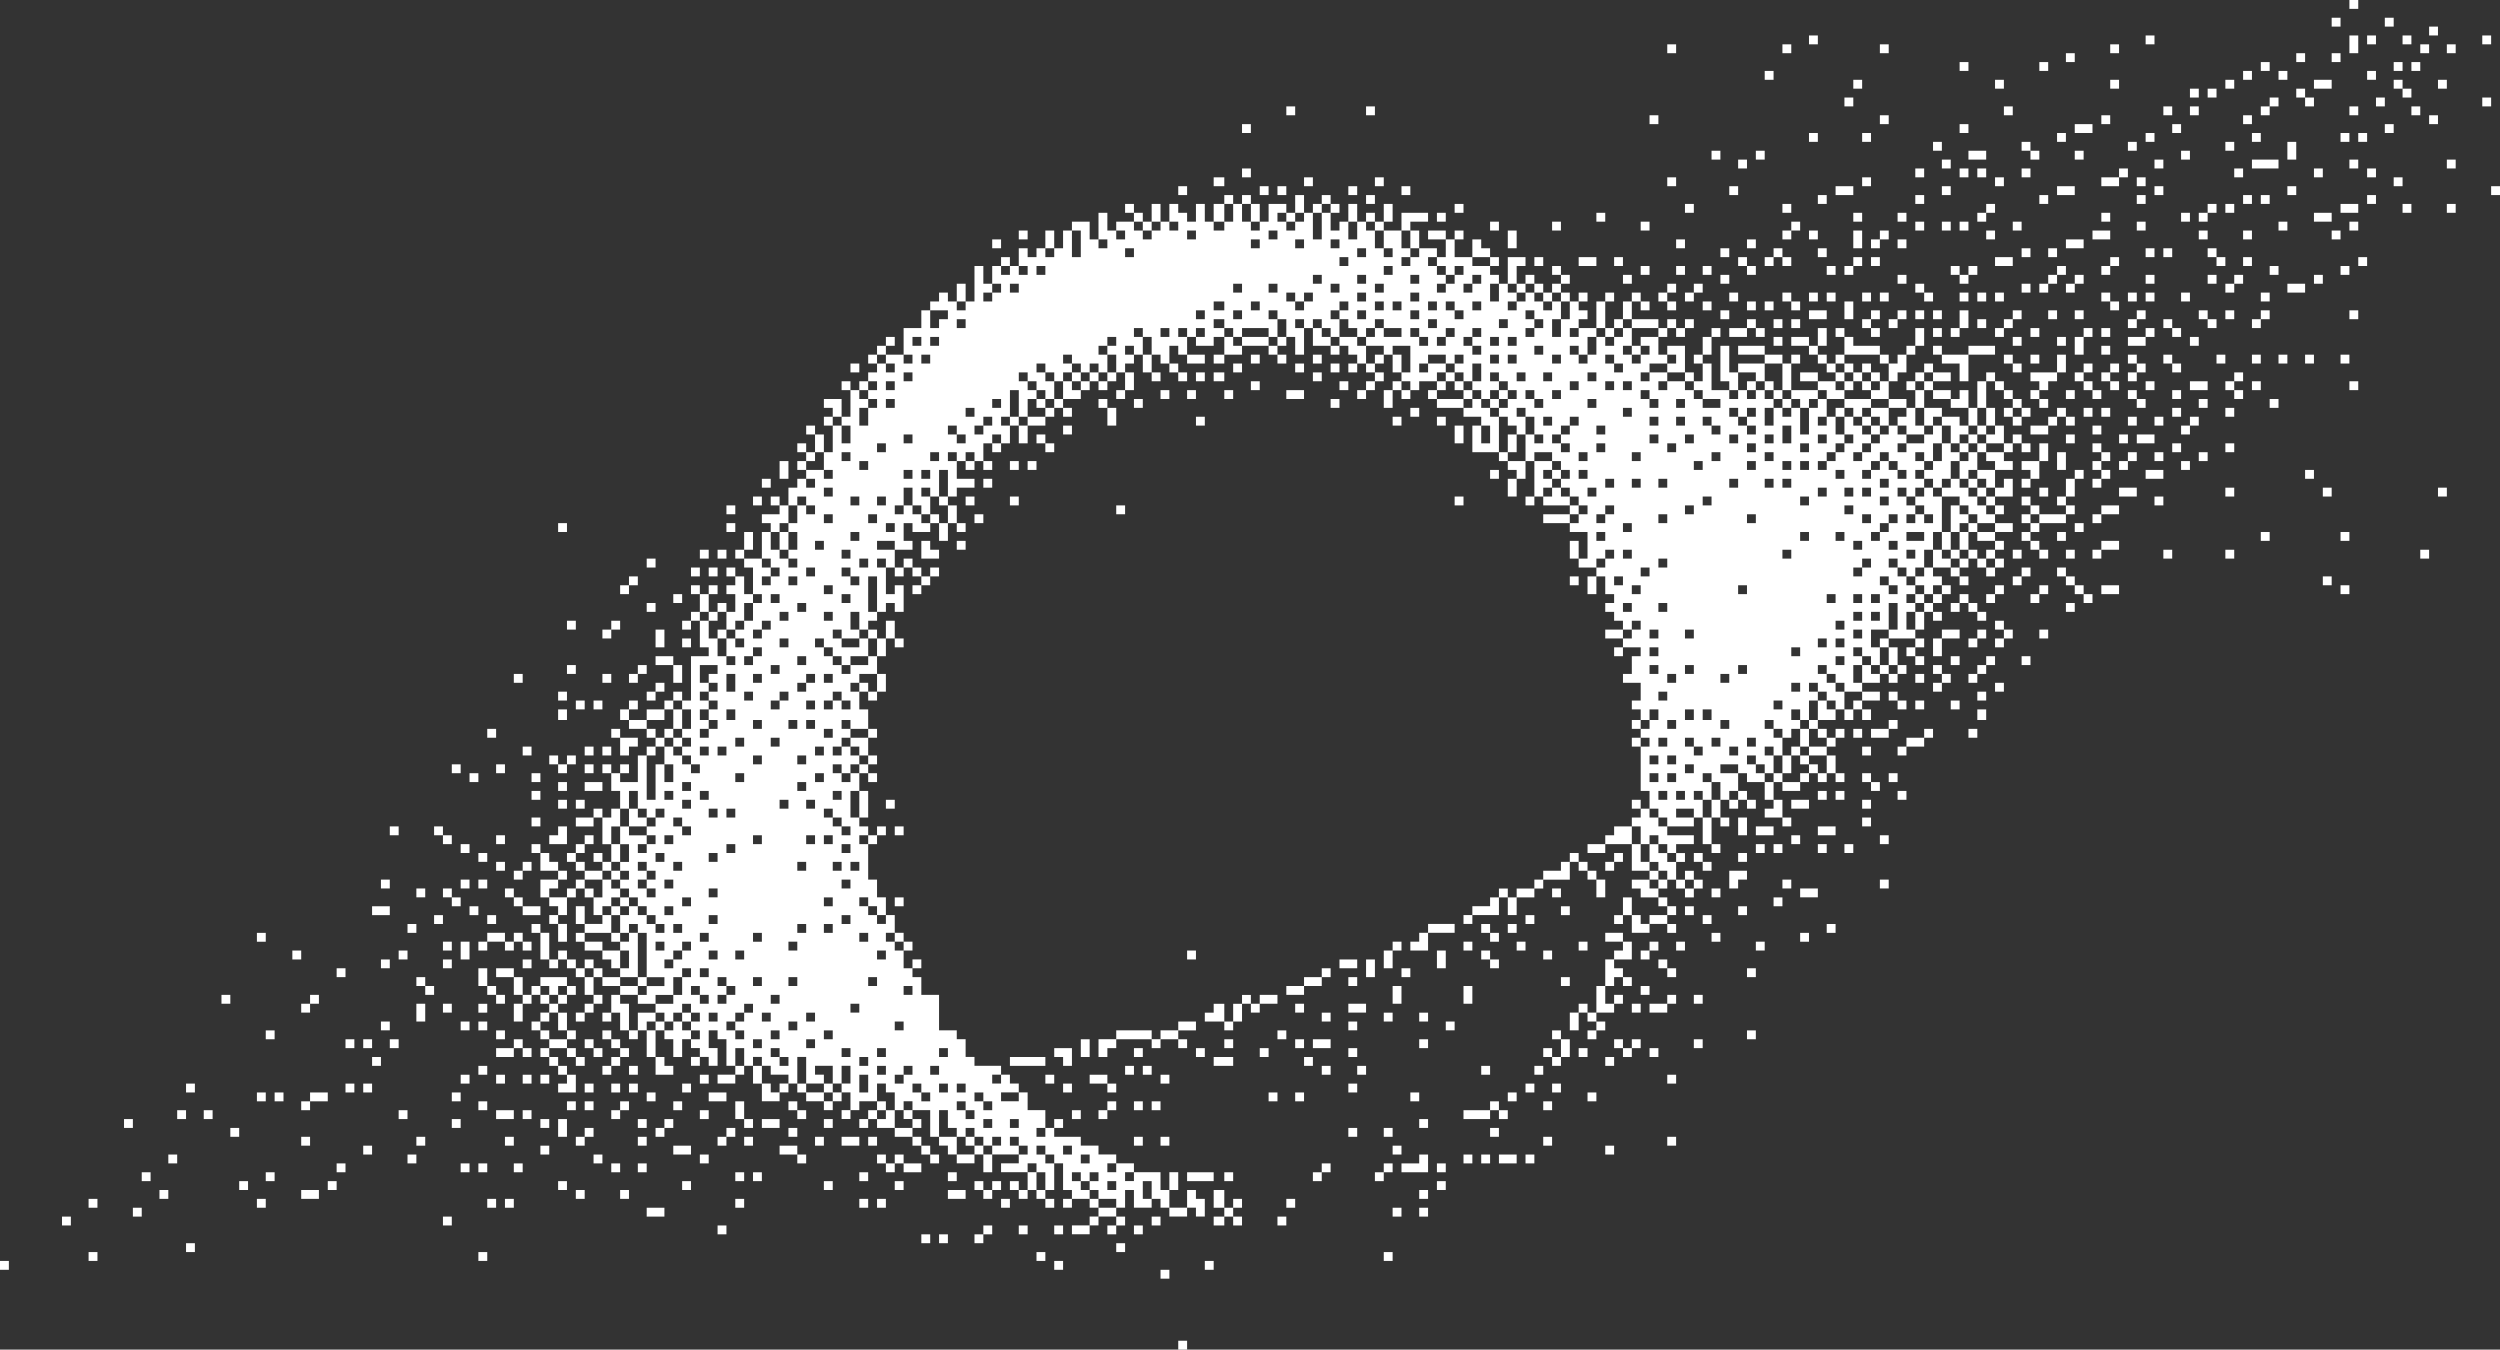 <svg xmlns="http://www.w3.org/2000/svg" width="2912" height="1572" fill="none"><rect width="100%" height="100%" fill="#333333" stroke="none"/><path fill="#fff" d="M1382.73 1572h-10.31v-10.33h10.31V1572Zm-20.63-82.63h-10.32v-10.33h10.32v10.33ZM10.318 1479.04H0v-10.33h10.318v10.33Zm1227.952 0h-10.32v-10.33h10.32v10.33Zm175.42 0h-10.32v-10.33h10.32v10.33Zm-1300.183-10.33h-10.318v-10.32h10.318v10.32Zm454.032 0H557.22v-10.32h10.319v10.32Zm650.091 0h-10.32v-10.32h10.32v10.32Zm404.5 0h-10.32v-10.32h10.32v10.32Zm-1395.113-10.32h-10.32v-10.33h10.32v10.33Zm1083.483 0h-10.32v-10.33h10.32v10.33Zm-227.01-10.33h-10.32v-10.33h10.32v10.33Zm20.63 0h-10.32v-10.33h10.32v10.33Zm51.6-10.33h-10.32v10.33h-10.32v-10.33h10.32v-10.33h10.32v10.33Zm-309.569 0h-10.32v-10.33h10.32v10.33Zm350.839 0h-10.32v-10.33h10.32v10.33Zm41.28 0h-10.32v-10.33h10.32v10.33Zm198.12-1200.174h10.32v-10.329h10.32v10.329h-10.32v20.657h10.32v-20.657h10.32v20.657h10.32v-20.657h20.64v10.328h10.31v-20.657h10.32v20.657h10.32v-10.328h10.32v-10.329h10.32v10.329h-10.32v10.328h-10.32v30.986h10.32v-30.986h10.32v-10.328h10.32v10.328h-10.32v20.658h10.32v-10.329h10.32v-20.657h10.32v20.657h10.32v-10.329h10.32v10.329h10.31v-20.657h10.32v20.657h-10.32v10.329h20.64v-20.658h30.96v10.329h-20.64v10.329h-10.32v20.657h10.32v10.328h-10.32v10.329h10.32v-10.329h10.32v-10.328h20.64v10.328h10.31V278.87h-20.63v-10.328h20.63v10.328h10.32v-10.328h10.32v10.328h-10.32v20.657H1715V278.87h10.32v10.329h10.32v10.328H1715v10.329h20.64v-10.329h10.32v10.329h-10.32v10.328h10.32v10.329h10.32v-30.986h20.64v10.329h-10.32v20.657h10.32v-10.329h10.31v10.329h-10.31v10.328h-10.32v-10.328h-10.32v10.328h10.32v10.329h-10.32v10.328h10.32V351.17h10.32v-10.329h10.31v10.329h10.32v10.328h10.32V351.17h10.32v20.657h-10.32v20.657h10.32v-20.657h10.32V351.17h-10.32v-10.329h10.32v10.329h10.32v-10.329h10.32v10.329h-10.32v10.328h10.32v10.329h-10.32v10.328h20.64V351.17h10.32v-10.329h10.32v10.329h-10.32v30.985h10.32v-10.328h10.31V351.17h10.32v-10.329h10.32v10.329h-10.32v20.657h-10.32v10.328h-10.31v10.329h-10.32v-10.329h-10.32v10.329h-10.32v20.657h-10.32v-10.329h-10.32v10.329h10.32v10.328h10.32v-10.328h10.32v-20.657h10.32v10.328h10.32v-10.328h10.31v-10.329h10.32v20.657h-10.32v10.329h10.32v10.328h10.32v-10.328h10.32v-10.329h-10.32v-10.328h20.64v-10.329h-30.96v-10.328h30.96v10.328h10.32v-10.328h10.32v10.328h10.32v-10.328h10.32v10.328h-10.32v10.329h-10.32v-10.329h-10.32v10.329h-10.32v20.657h10.32v-10.329h20.64v30.986h-20.64v-10.329h10.32v-10.328h-10.32v10.328h-20.64v10.329h-10.32v10.328h10.32v-10.328h20.64v10.328h-10.32v10.329h10.32v-10.329h20.64v10.329h10.32v-10.329h-10.32v-10.328h10.32v10.328h10.31v-20.657h10.32v30.986h20.64v-10.329h-10.32v-41.314h10.32v30.986h10.32v-10.329h30.96v-10.328h20.64v10.328h10.31v-10.328h10.32v10.328h-10.32v30.986h30.96v-10.329h-20.64v-10.328h20.64v10.328h20.65v-10.328h10.3v10.328h-10.3v10.329h10.3v10.328h-20.63v-10.328h-10.32v10.328h-10.33v10.329h-10.31v-10.329h-10.32v-10.328h-10.31v-30.986h-20.64v20.657h-10.32v-10.328h-20.64v20.657h-10.32v10.328h10.32v-10.328h10.32v10.328h10.32v-10.328h10.32v10.328h10.32v10.329h-10.32v20.657h10.32v-20.657h10.32v10.328h10.31v-10.328h10.32v30.985h10.31v-30.985h10.33v-10.329h10.32v20.657h-10.32v10.329h10.32V485.44h10.33v20.657h10.3V485.44h10.33v10.329h10.3v10.328h10.33v10.329h-10.33v10.328h-10.3v10.329h10.3v-10.329h10.33v-10.328h10.33v-10.329h10.3v-10.328h10.33v10.328h10.32v10.329h-10.32v10.328h10.32v-10.328h20.63v-10.329h10.33v-10.328h10.31v20.657h-10.31v20.657h-10.33v-10.329h-10.32v10.329h10.32v10.328h-10.32v10.329h10.32v10.328h-10.32v10.329h-10.31v-10.329h-10.32v10.329h10.32v10.328h10.31v-10.328h10.32v-10.329h10.33v10.329h10.31v41.314h-10.31v20.657h-10.33v20.657h-10.32v10.329h-10.31v-10.329h-10.32v-10.328h-10.33v10.328h10.33v10.329h10.32v10.328h10.31v10.329h-10.31v10.328h10.31v10.329h-10.31v20.657h10.31v-20.657h10.32v-10.329h10.33v-10.328h10.31v-10.329h10.32v10.329h-10.32v10.328h-10.31v10.329h-10.33v20.657h-10.32v10.328h-30.96v10.329h-10.3v-10.329h10.3v-10.328h10.33v-30.986h-10.33v30.986h-20.63v20.657h10.33v20.657h-10.33V764.31h-10.33v-10.328h-10.3v10.328h10.3v10.329h-10.3v20.657h10.3v-20.657h10.33v10.328h10.33v-10.328h10.3v10.328h10.33v-10.328h10.32v10.328h-10.32v10.329h-10.33v-10.329h-10.3v10.329h-20.66v10.328h-20.63v-10.328h-10.3v-10.329h-10.33v-10.328h-10.32v10.328h10.32v10.329h10.33v10.328h10.3v20.657h10.33v-10.328h10.3v-10.329h20.66v10.329h-20.66v10.328h-10.3v12.395h-10.33v-12.395h-10.3v12.395h-20.65v10.328h-10.33v-10.328h10.33v-22.723h10.32v10.328h10.33v-10.328h-10.33v-10.329h-10.32v-10.328h-10.33v10.328h10.33v10.329h-10.33v22.723h-10.31v-12.395h-10.32v12.395h10.32v10.328h-10.32v10.329h-10.31v-10.329h-10.32v-10.328h-10.32v10.328h10.32v10.329h10.32v20.657h-10.32v-10.329h-10.32v10.329h10.32v20.657h-10.32v-10.329h-10.32V879.99h-10.32v10.328h10.32v10.329h10.32v10.328h10.32v-10.328h10.32v10.328h20.63v-10.328h10.31v-10.329h10.33v10.329h10.32V879.99h10.33v20.657h-10.33v10.328h-10.32v-10.328h-10.33v10.328h-10.31v10.329h-20.63v-10.329h-10.32v20.657h-10.32v-20.657h-20.64v-10.328h-10.32v20.657h-10.32v10.328h10.32v-10.328h10.32v10.328h-10.32v10.329h-10.32v-10.329h-10.32v20.657h-10.32v30.986h-10.32v-30.986h-10.31v10.329h-30.96v10.328h30.96v10.329h-20.64v10.328h-10.32v-10.328h-10.32v-10.329h-10.32v10.329h-10.32v-20.657h-10.32v20.657h-30.95v10.328h-20.64v-10.328h20.64v-10.329h10.32v-10.328h20.63v-10.329h10.32v-10.328h-10.32v-10.329h10.32v10.329h10.32v-20.657h-10.32v-51.643h-10.32v-10.328h10.32v-10.329h-10.32v-10.328h10.32v-12.395h-10.32v-10.328h10.32v-20.657h-20.64v-10.329h10.32V764.31h10.32v-10.328h-20.64v10.328h-10.31v-10.328h10.31v-10.329h-20.63v-10.328h20.63v-10.329h-10.31v-10.328h-10.32v-10.329h10.32v-10.328h-10.32v-20.657h-10.32v20.657h-10.32v-20.657h10.32v-10.329h-20.64v-10.328h-10.32V630.04h10.32v20.657h10.32v-30.986h-20.64v-10.329h-30.96v-10.328h30.96v-10.329h10.32v-10.328h-10.32v-10.329h-10.32V557.74h10.32v-10.329h-10.32v-10.328h-10.32v-10.329h-20.64v10.329h-10.31v20.657h-10.32v20.657h-10.32V557.74h10.32v-10.329h-10.32v-10.328h-10.32v-10.329h10.32v10.329h20.64v-30.986h10.31v10.329h10.32v-10.329h-10.32V485.44h-10.31v-10.328h-10.32v10.328h10.32v20.657h-10.32v-10.328h-10.32V485.44h-10.32v-10.328h10.32v-10.329h10.32v-10.328h-10.32v-10.329h-10.32v-10.328h-10.32v10.328h10.32v10.329h-10.32v10.328h-10.32v-10.328H1715v-10.329h10.32v-20.657H1715v20.657h-10.32v-10.328h-10.32v-10.329h10.32v-10.328h-10.32v10.328h-10.32v-10.328h-20.63v10.328h-10.32v10.329h10.32v-10.329h20.63v10.329h-10.31v10.328h-20.64v10.329h-10.32v10.328h-10.32v-10.328h-10.32v20.657h-10.32v-20.657h10.32v-10.329h10.32v-10.328h-10.32v-20.657h10.32v20.657h10.32v-30.986h-20.64v10.329h-10.32v10.328h-10.31v10.329h-10.32v-10.329h-10.32v10.329h-10.32v-10.329h10.32v-10.328h-10.32v-10.329h-10.32v10.329h-10.32v-10.329h-20.64v-20.657h10.32v10.329h10.32v10.328h10.32v-10.328h20.64v10.328h10.32v-10.328h10.32v-10.329h10.31v10.329h20.64v-10.329h-20.64v-10.328h-10.31v10.328h-10.32v10.329h-10.32v-10.329h-10.32v-10.328h-10.32v-10.329h10.32V351.17h-10.32v10.328h-10.32v10.329h10.32v20.657h-10.32v-10.329h-10.32v-10.328h-10.32v10.328h-10.32v30.986h-10.32v-20.657h-10.31v10.328h-10.32v10.329h-10.32v-10.329h-30.96v10.329h-20.64v10.328h-12.38v-10.328h12.38v-20.657h10.32v10.328h10.32v-10.328h30.96v10.328h10.32v-10.328h10.32v-20.657h-10.32v-10.329h-10.32v10.329h10.32v20.657h-10.32v-10.329h-30.96v10.329h-10.32v-10.329h-10.32v-10.328h-12.38v10.328h12.38v10.329h-12.38v10.328h-20.64v-10.328h-10.32v20.657h-10.31v-10.329h-10.32v20.657h-10.32v-10.328h-10.32v20.657h-10.32v-20.657h-10.32v10.328h-10.32v10.329h-10.32v10.328h-10.32v10.329h-10.32v-10.329h-10.31v10.329h-10.32v10.328h-20.64v10.329h-10.32v10.328h-10.32v10.329h-20.64v20.657h-10.32v-20.657h-10.32v20.657h-10.31v10.328h-10.32v-10.328h-10.32v20.657h-10.32v10.328h-10.32v-10.328h-10.32v20.657h20.64v10.328h-20.64v10.329h-10.32v10.328h-10.32v-10.328h10.32v-30.986h-10.32v30.986h-10.31v-10.329h-10.32v10.329h10.32v20.657h-10.32v-10.329h-10.32v-20.657h-10.32v20.657h-10.32v10.329h10.32v-10.329h10.32v10.329h10.32v10.328h10.32v-10.328h10.31v10.328h10.32v-20.657h10.32v20.657h-10.32v20.658h-10.32v-20.658h-10.31v10.329h-20.64v-10.329h-10.32v20.658h10.32v10.328h-20.64v20.657h10.32v-10.328h10.32v10.328h-10.32v10.329h-10.32v-10.329h-10.32v30.986h10.32v-10.329h10.32v30.986h-10.32v-10.329h-10.32v10.329h-10.32v10.328h-10.32v10.329h-10.32v-20.657h-10.314v20.657h10.314v10.328h-20.634v-10.328h-10.318v10.328h10.318v10.329h20.634v-10.329h10.32v20.657h-20.634v10.329h-10.32V764.31h-10.318v-10.328h-10.319v-10.329h-10.318v10.329h10.318v10.328h10.319v10.329h10.318v10.328h10.32v-10.328h20.634V764.31h10.32v-20.657h-10.32v-10.328h10.32v10.328h10.32v-20.657h10.32v20.657h-10.32v20.657h-10.32v20.657h-20.64v10.329h-10.314v10.328h10.314v-10.328h10.32v10.328h10.32v-20.657h10.32v20.657h-10.32v10.329h-10.32v-10.329h-10.32v20.657h10.32v22.723h-20.634v-10.328h-10.32v10.328h10.32v10.329h-10.32v10.328h-10.318v10.329h10.318v-10.329h10.32v10.329h10.314v10.328h-10.314v10.329h-10.32v-10.329h-10.318v10.329h10.318v10.328h10.32v-10.328h10.314v-10.329h10.32V879.99h10.32v10.328h-10.32v10.329h-10.32v20.657h-10.314v30.985h10.314v-30.985h10.32v30.985h-10.32v10.329h10.32v10.328h10.32v-10.328h10.32v10.328h-10.32v10.329h-10.32v41.315h10.32v20.66h10.32v20.65h-10.32v-10.33h-10.32v-10.32h-10.32v10.32h10.32v10.33h10.32v10.33h10.32v-10.33h10.32v20.66h-10.32v10.33h10.32v10.33h10.32v-10.33h10.32v10.33h-10.32v20.65h10.32v-10.32h10.32v10.32h-10.32v10.33h10.32v20.66h20.63v41.31h20.64v10.33h10.32v20.66h10.32v10.33h30.96v10.33h-10.32v10.32h10.32v-10.32h10.31v10.32h10.32v10.33h-20.63v10.33h20.63v-10.33h10.32v20.66h20.64v20.66h10.32v-10.33h10.32v10.33h-10.32v10.33h30.96v10.32h20.63v10.33h20.64v10.33h-10.32v10.33h10.32v-10.33h20.64v10.33h-10.32v10.33h10.32v-10.33h30.96v20.66h10.32v-20.66h10.32v20.66h-10.32v20.65h20.63v-20.65h10.32v10.33h10.32v20.65h-10.32v-10.33h-10.32v10.33h-20.63v-10.33h-10.32v-10.32h-10.32v10.32h-20.64v-20.65h-10.32v20.65h-10.32v10.33h-20.64v10.33h-10.31v10.33h-20.64v-10.33h20.64v-10.33h10.31v-10.33h-10.31v-10.32h10.31v-10.33h-10.31v-10.33h10.31v-10.33h-10.31v10.33h-10.32v-10.33h-10.32v10.33h10.32v10.33h10.32v10.33h-20.64v10.32h-10.32v-10.32h10.32v-10.33h-10.32v-30.99h-10.32v30.99h-10.32v10.33h-10.32v-10.33h-10.32v10.33h-10.32v-10.33h-10.32v-10.33h10.32v10.33h10.32v-20.66h10.32v-10.33h-10.32v10.33h-30.95v-10.33h20.63v-10.33h-30.95v20.66h-10.32v-20.66h-10.32v10.33h-20.64v-10.33h-10.32v-10.33h-10.32v-10.32h20.64v20.65h20.64v-10.33h10.32v10.33h10.32v-10.33h10.32v-10.32h-10.32v10.32h-10.32v-10.32h-10.32v-10.33h-10.32v10.33h-10.32v-10.33h-10.32v-20.66h-10.32v30.99h-10.31v-30.99h-20.64v10.33h-10.32v-10.33h10.32v-10.33h-10.32v10.33h-10.32v-20.66h-10.32v-10.33h-10.32v20.66h-20.64v10.33h-10.314v10.33h-10.32v-10.33h10.32v-20.66h-10.32v10.33h-10.318v10.33h-10.319v-10.33h-20.64v-10.33h20.64v10.33h10.319v-10.33h10.318v-10.33h10.32v-20.65h-10.32v20.65h-10.318v-20.65h-20.637v10.33h10.318v10.32h-20.64v-30.98h-10.318v30.98h-10.32v10.33h-10.317v10.33h-20.638v-20.66h10.318v10.33h10.32v-10.33h10.317v-10.32h-20.637v-10.33h-10.318v-10.33h-10.32v10.33h-10.317v10.33h-10.32v10.32h-20.638v-10.32h20.638v-10.33h-10.318v-30.99h-10.32v-10.33h-10.317v20.66h10.317v20.66h-10.317v-10.33h-10.322v10.33h-10.318v-10.33h10.318v-10.33h-10.318v-10.33h-10.32v20.66h-10.317v-20.66h-10.32v-10.33h-10.318v30.99h-10.32v-30.99h-10.318v10.33h-10.319v-10.33h-10.318v-20.65h-10.32v10.33h-10.318v-10.33h10.318v-20.66h10.32v-10.33h20.637v10.33h-20.637v10.33h10.318v30.98h10.319v-20.65h20.638v10.33h-10.32v10.32h10.32v-10.32h10.318v10.32h10.32v-10.32h10.317v10.32h10.32v-10.32h10.318v-10.33h-10.318v-10.33h-10.32v10.33h-10.317v10.33h-10.32v-10.33h-10.318v-10.33h20.638v-10.33h10.317v-20.66h10.32v-10.33h-10.32v10.33h-10.317v20.66h-20.638v10.33h-20.638v-10.33h10.318v-10.33h20.638v-10.33h-20.638v-51.64h-10.318v-10.33h-10.319v10.33h-10.318v-20.66h10.318v-10.33h10.319v10.33h10.318v-10.33h-10.318v-10.32h-10.319v-10.33h-10.318v-10.33h10.318v-10.33h-10.318v-10.33h10.318v-20.655h-10.318v-20.657h10.318v10.328h20.637v-10.328h10.32v-10.329h10.318v-10.328h-10.318v10.328h-10.32v-10.328h-10.318v-20.657h-10.319v20.657h-10.318v20.657h-10.32v20.657h-10.318v-30.986h-10.321v10.329h-20.638v-10.329h20.638v-10.328h10.321v10.328h10.318v-10.328h10.32v-20.657h-10.32v-20.657h-10.318v-10.329h10.318v10.329h10.32v-10.329h10.318v10.329h-10.318v10.328h20.637V879.99h10.318v-10.329h10.32v-10.328h10.318v10.328h-10.318v10.329h-10.32v51.642h10.32v-41.314h10.318v20.657h10.32v-20.657h-10.32v-20.657h10.32v10.329h10.317v-10.329h10.32v-10.328h-10.32v-10.329h10.32v-22.723h-10.32v-10.328h-10.317v10.328h-10.32v12.395h-20.638v10.328h-20.637v-10.328h-10.318v-12.395h10.318v-10.328h10.319v10.328h-10.319v12.395h20.637v-12.395h20.638v-10.328h10.32v-10.329h10.317v10.329h10.32V764.31h20.64v-10.328h-10.322v-30.986h10.322v20.657h10.317v20.657h10.32v-20.657h10.318v10.329h10.32v-10.329h-10.32v-10.328h10.32v-10.329h10.317v-20.657h10.32v-10.328h-10.32v10.328h-10.317v20.657h-10.32v10.329h-10.318v-20.657h-10.32v10.328h-10.317v-10.328h-10.322v10.328h-10.318v10.329h-10.32v-10.329h10.32v-10.328h10.318v-20.657h-10.318v-10.329h10.318v10.329h10.322v-10.329h10.317v10.329h-10.317v20.657h10.317v-10.329h10.32v10.329h10.318v-20.657h-10.318v-10.329h10.318v-10.328h10.32v20.657h10.317v-30.986h-10.317v-10.328h-10.32v-10.329h10.32v-20.657h10.317v20.657h-10.317v10.329h20.637v-30.986h10.318v-10.329h-10.318v-10.328h20.638v-10.329h-10.32v-10.328h10.32v10.328h10.317v-20.657h10.32V557.74h10.318v-10.329h20.64v-20.657h-10.318v10.329h-10.322v10.328h-10.318v-10.328h10.318v-10.329h-10.318v-10.328h10.318v10.328h10.322v-20.657h10.318v20.657h10.319v-30.985h10.318V485.44h-10.318v10.329h-10.319V485.44h10.319v-10.328h-10.319v-10.329h20.637v20.657h10.32v-30.985h-10.32v-10.329h10.32v10.329h10.314v-10.329h10.32v-10.328h10.32v-10.329h10.32v-10.328h-10.32v10.328h-10.32v-10.328h10.32v-10.329h10.32v-10.328h10.32v10.328h-10.32v10.329h20.64v-30.986h20.64v-20.657h10.32V351.17h10.31v-10.329h10.32v10.329h10.32v-20.657h10.32v20.657h10.32v-41.314h10.32v20.657h10.32v-20.657h10.32v-10.329h10.31v10.329h10.32v-20.657h10.32v10.328h10.32v-10.328h10.32v-20.657h10.32v20.657h10.32v-20.657h10.32v-10.329h20.64v20.657h10.31v-30.986h10.32v20.658h10.32v-10.329h20.64v-10.329h10.32v10.329h10.32v-20.657h10.32v20.657h10.32v-20.657h10.32v10.328h10.31v10.329h10.32v-20.657h10.32v20.657h10.32v-20.657h12.38v-10.329h10.32v10.329ZM1310.5 1417.07v10.33h-10.32v10.33h-10.32v-10.33h10.32v-10.33h10.32Zm20.64 20.66h-10.32v-10.33h10.32v10.33ZM82.551 1427.4h-10.32v-10.33h10.32v10.33Zm443.713 0h-10.319v-10.33h10.319v10.33Zm825.516 0h-10.32v-10.33h10.32v10.33Zm74.29-20.66h10.32v-10.32h10.32v10.32h-10.32v10.33h-10.32v10.33h-12.38v-10.33h12.38v-10.33h-12.38v-20.65h12.38v20.65Zm20.64 10.33v10.33h-10.32v-10.33h10.32Zm51.6 10.33h-10.32v-10.33h10.32v10.33Zm-1333.207-10.33h-10.32v-10.33h10.32v10.33Zm608.814 0h-20.638v-10.33h20.638v10.33Zm858.533 0h-10.32v-10.33h10.32v10.33Zm30.96 0h-10.32v-10.33h10.32v10.33Zm-1549.903-10.33h-10.318v-10.32h10.318v10.32Zm196.058 0h-10.318v-10.32h10.318v10.32Zm268.294 0h-10.32v-10.32h10.32v10.32Zm20.638 0h-10.318v-10.32h10.318v10.32Zm268.292 0h-10.32v-10.32h10.32v10.32Zm144.461 0h-10.32v-10.32h10.32v10.32Zm20.64 0h-10.32v-10.32h10.32v10.32Zm144.46 0h-10.31v-10.32h10.31v10.32Zm51.6-10.32v10.32h-10.32v-10.32h10.32Zm51.59 10.32h20.64v-10.32h-20.64v10.32Zm229.08 0h-10.31v-10.32h10.31v10.32Zm-1312.561-10.32h-10.318v-10.33h10.318v10.33Zm175.421 0h-20.638v-10.33h20.638v10.33Zm309.567 0h-10.32v-10.33h10.32v10.33Zm51.595 0h-10.318v-10.33h10.318v10.33Zm392.118 0h-20.64v-10.33h20.64v10.33Zm20.64-10.33h10.32v-10.33h10.32v10.33h-10.32v10.33h-10.32v-10.33h-10.32v-10.33h10.32v10.33Zm185.74 10.33h10.32v-20.66h-10.32v20.66Zm332.27 0h-10.32v-10.33h10.32v10.33Zm-1374.48-10.33h-10.32v-10.33h10.32v10.33Zm103.187 0H381.8v-10.33h10.317v10.33Zm268.292 0h-10.317v-10.33h10.317v10.33Zm144.465 0h-10.32v-10.33h10.32v10.33Zm165.104 0h-10.319v-10.33h10.319v10.33Zm82.552 0h-10.32v-10.33h10.32v10.33Zm154.78 0h10.32v-20.66h-10.32v20.66Zm82.55 0h10.32v-10.33h-10.32v10.33Zm394.18 0h-10.31v-10.33h10.31v10.33Zm-1508.619-10.33h-10.318v-10.33h10.318v10.33Zm144.464 0h-10.32v-10.33h10.32v10.33Zm546.904 0h-10.32v-10.33h10.32v10.33Zm20.637 0h-10.32v-10.33h10.32v10.33Zm123.824 0h-10.32v-10.33h10.32v10.33Zm103.19 0h-10.32v-10.33h10.32v10.33Zm299.25 0h-30.96v-10.33h30.96v10.33Zm22.7 0h-10.32v-10.33h10.32v10.33Zm113.51-10.33h-10.32v10.33h-10.32v-10.33h10.32v-10.33h10.32v10.33Zm72.23 0h-10.32v10.33h-10.31v-10.33h10.31v-10.33h10.32v10.33Zm-1219.693 0h-10.32v-10.33h10.32v10.33Zm144.465 0h-10.32v-10.33h10.32v10.33Zm20.637 0H557.22v-10.33h10.319v10.33Zm41.277 0h-10.319v-10.33h10.319v10.33Zm113.508 0h-10.32v-10.33h10.32v10.33Zm30.955 0h-10.318v-10.33h10.318v10.33Zm278.611-10.33h10.32v-10.33h10.32v10.33h-10.32v10.33h-10.32v-10.33h-10.32v-10.33h10.32v10.33Zm41.28 0v10.33h-20.64v-10.33h20.64Zm590.24 10.33h-30.96v-10.33h20.64v-10.33h10.32v20.66Zm20.63 0h-10.31v-10.33h10.31v10.33ZM206.38 1355.1h-10.321v-10.33h10.321v10.33Zm278.609 0h-10.32v-10.33h10.32v10.33Zm216.697 0h-10.321v-10.33h10.321v10.33Zm123.828 0h-10.322v-10.33h10.322v10.33Zm113.505-10.33v10.33h-10.318v-10.33h10.318Zm154.781 0v10.33h-10.31v-10.33h10.31Zm123.83 10.33h10.32v-10.33h-10.32v10.33Zm41.28 0h10.32v-10.33h-10.32v10.33Zm456.09 0h-10.32v-10.33H1715v10.33Zm20.64 0h-10.32v-10.33h10.32v10.33Zm30.96 0h-20.64v-10.33h20.64v10.33Zm20.63 0h-10.31v-10.33h10.31v10.33Zm-579.92-10.33h10.32v-10.33h-10.32v10.33Zm-123.82-10.33v10.33h-10.32v-10.33h10.32Zm-154.789 10.33h-20.637v-10.33h20.637v10.33Zm-495.309 0h-10.317v-10.33h10.317v10.33Zm206.38 0h-10.318v-10.33h10.318v10.33Zm165.102 0h-20.637v-10.33h20.637v10.33Zm381.796 0h10.32v-10.33h-10.32v10.33Zm51.6 0h10.32v-10.33h-10.32v10.33Zm394.18 0h-10.32v-10.33h10.32v10.33Zm247.66 0h-10.32v-10.33h10.32v10.33Zm-703.76-10.33h10.32v-10.32h-10.32v10.32Zm-103.18-10.32v10.32h-10.32v-10.32h10.32Zm-712.008 10.32h-10.32v-10.32h10.32v10.32Zm134.145 0h-10.318v-10.32h10.318v10.32Zm103.19 0h-10.318v-10.32h10.318v10.32Zm92.868-10.32h-10.318v10.32h-10.32v-10.32h10.32v-10.33h10.318v10.33Zm61.914 10.32h-10.318v-10.32h10.318v10.32Zm103.19-10.32h-10.318v10.32h-10.32v-10.32h10.32v-10.33h10.318v10.33Zm20.637 10.32h-10.317v-10.32h10.317v10.32Zm82.553 0h-10.318v-10.32h10.318v10.32Zm41.271 0h-20.634v-10.32h20.634v10.32Zm20.64 0h-10.32v-10.32h10.32v10.32Zm113.51 0h-10.32v-10.32h10.32v10.32Zm196.06 0h-10.32v-10.32h10.32v10.32Zm30.96 0h-10.32v-10.32h10.32v10.32Zm445.77 0h-10.32v-10.32h10.32v10.32Zm144.47 0h-10.32v-10.32h10.32v10.32Zm-920.45-51.64v10.33h-10.32v10.33h10.32v-10.33h10.32v20.66h20.64v-10.33h10.32v10.33h-10.32v10.33h-20.64v-10.33h-20.64v-10.33h-10.32v10.33h-10.32v-10.33h10.32v-10.33h10.32v-10.33h10.32Zm-753.28 41.32h-10.318v-10.33h10.318v10.33Zm381.799 0h-10.317v-20.66h10.317v20.66Zm123.828-10.33h-10.32v10.33h-10.318v-10.33h10.318v-10.33h10.32v10.33Zm144.464 10.33h-10.32v-10.33h10.32v10.33Zm278.609 0h10.32v-10.33h-10.32v10.33Zm373.55 0h-10.32v-10.33h10.32v10.33Zm41.27 0h-10.32v-10.33h10.32v10.33Zm123.83 0h-10.32v-10.33h10.32v10.33Zm-1591.177-10.33h-10.318v-10.33h10.318v10.33Zm381.799 0h-10.318v-10.33h10.318v10.33Zm103.19 0h-10.318v-10.33h10.318v10.33Zm113.507 0h-10.318v-10.33h10.318v10.33Zm123.827-10.33v10.33h-10.317v-10.33h10.317Zm30.958 10.33h-20.638v-10.33h20.638v10.33Zm61.914 0h-10.319v-10.33h10.319v10.33Zm175.422 0h10.32v-10.33h-10.32v10.33Zm30.95 0h10.32v-10.33h-10.32v10.33Zm487.06 0h-10.32v-10.33h10.32v10.33Zm-796.621-10.33h-10.32v-20.66h10.32v20.66Zm-650.092 0H206.38v-10.33h10.317v10.33Zm30.958 0h-10.32v-10.33h10.32v10.33Zm227.014 0h-10.317v-10.33h10.317v10.33Zm123.828 0h-20.638v-10.33h20.638v10.33Zm20.637 0h-10.318v-10.33h10.318v10.33Zm113.508-10.33h-10.318v10.33h-10.32v-10.33h10.32v-10.33h10.318v10.33Zm92.872 10.33h-10.322v-10.33h10.322v10.33Zm113.505-10.33v10.33h-10.318v-10.33h10.318Zm185.741 10.33h10.32v-10.33h-10.32v10.33Zm134.15 0h-10.32v-10.33h10.32v10.33Zm41.27-10.33h-10.32v10.33h-10.32v-10.33h10.32v-10.33h10.32v10.33Zm445.78 0h-10.32v10.33h-30.96v-10.33h30.96v-10.33h10.32v10.33Zm10.32 0v10.33h-10.32v-10.33h10.32Zm-641.84 0h10.32v-10.33h-10.32v10.33Zm-185.739 0h-10.32v-10.33h10.32v10.33ZM381.8 1282.8h-20.638v10.33h-10.32v-10.33h10.32v-10.33H381.8v10.33Zm185.739 10.33H557.22v-10.33h10.319v10.33Zm103.188 0h-10.318v-10.33h10.318v10.33Zm20.638 0h-10.318v-10.33h10.318v10.33Zm103.189 0h-10.317v-10.33h10.317v10.33Zm350.846 0h10.32v-10.33h-10.32v10.33Zm185.74 0h-10.32v-10.33h10.32v10.33Zm20.64 0h-10.32v-10.33h10.32v10.33Zm456.09 0h-10.32v-10.33h10.32v10.33Zm-672.79-10.33h10.32v-10.33h-10.32v10.33Zm-825.515 0h-10.318v-10.33h10.318v10.33Zm20.64 0h-10.32v-10.33h10.32v10.33Zm206.377 0h-10.318v-10.33h10.318v10.33Zm227.017 0h-10.32v-10.33h10.32v10.33Zm82.552 0h-20.637v-10.33h20.637v10.33Zm227.019 0h10.32v-10.33h-10.32v10.33Zm414.82 0h-10.32v-10.33h10.32v10.33Zm30.95 0h-10.32v-10.33h10.32v10.33Zm134.15 0h-10.32v-10.33h10.32v10.33Zm113.51 0h-10.32v-10.33h10.32v10.33Zm92.87 0h-10.32v-10.33h10.32v10.33Zm-796.62-10.33h10.32v-10.33h-10.32v10.33Zm-123.831-10.33v10.33h-10.318v-10.33h10.318Zm-712.002 10.33h-10.32v-10.33h10.32v10.33Zm185.738 0h-10.318v-10.33h10.318v10.33Zm20.637 0h-10.317v-10.33h10.317v10.33Zm237.335-20.65v20.65h-20.635v-10.33h10.317v-10.32h10.318Zm20.638 20.65h-10.318v-10.33h10.318v10.33Zm30.959 0h-10.32v-10.33h10.32v10.33Zm20.637 0h-10.319v-10.33h10.319v10.33Zm61.913 0h-10.32v-10.33h10.32v10.33Zm165.104 0h-10.319v-10.33h10.319v10.33Zm30.952 0h10.32v-20.65h-10.32v20.65Zm92.87 0h10.32v-10.33h-10.32v10.33Zm20.64 0h10.32v-10.33h-10.32v10.33Zm134.15 0h-10.32v-10.33h10.32v10.33Zm51.59-10.33v10.33h-10.32v-10.33h10.32Zm280.68 10.33h-10.32v-10.33h10.32v10.33Zm206.37 0h-10.31v-10.33h10.31v10.33Zm30.96 0h-10.32v-10.33h10.32v10.33Zm-528.33-10.33h-20.63v-10.32h20.63v10.32Zm-402.434-20.65v20.65h-10.32v-20.65h10.32Zm-340.524 20.65h-10.32v-10.32h10.32v10.32Zm41.277 0h-10.32v-10.32h10.32v10.32Zm30.955 0h-10.318v-10.32h10.318v10.32Zm20.638 0h-10.318v-10.32h10.318v10.32Zm185.742 0h-10.322v-10.32h10.322v10.32Zm227.016-10.32h-10.32v10.32h10.32v-10.32h10.32v-10.33h-10.32v10.33Zm175.42 10.32h-10.32v-10.32h10.32v10.32Zm134.15 0h-10.32v-10.32h10.32v10.32Zm590.24 0h-10.32v-10.32h10.32v10.32Zm-1291.931-20.65v10.33h-10.317v-10.33h10.317Zm-92.87 10.33H557.22v-10.33h10.319v10.33Zm165.103-30.99v10.33h-10.318v10.33h-10.32v10.33h-10.318v-10.33h10.318v-10.33h10.32v-10.33h10.318Zm10.319 30.99h-10.319v-10.33h10.319v10.33Zm30.956-20.66v10.33h10.32v10.33h-20.638v-20.66h10.318Zm247.653 20.66h10.32v-10.33h-10.32v10.33Zm61.92 0h10.31v-10.33h-10.31v10.33Zm237.33 0h-10.32v-10.33h10.32v10.33Zm20.64 0h-10.32v-10.33h10.32v10.33Zm208.44 0h-10.32v-10.33h10.32v10.33Zm41.28 0h-10.32v-10.33h10.32v10.33Zm144.46 0h-10.32v-10.33h10.32v10.33Zm61.91 0h-10.32v-10.33h10.32v10.33Zm-1147.458-20.66v10.33h-10.32v-10.33h10.32Zm-206.38 10.33h-10.32v-10.33h10.32v10.33Zm237.335-10.33v10.33h-10.32v-10.33h10.32Zm175.422 10.33h10.32v-20.66h-10.32v20.66Zm51.595 0h10.317v-10.33h-10.317v10.33Zm92.866 0h10.32v-10.33h-10.32v10.33Zm216.7 0h-41.28v-10.33h41.28v10.33Zm30.96 0h-10.32v-10.33h-10.32v-10.33h20.64v20.66Zm187.8 0h-22.7v-10.33h22.7v10.33Zm92.87 0h-10.32v-10.33h10.32v10.33Zm299.25-30.99v20.66h-10.32v10.33h-10.32v-10.33h-10.32v-10.33h10.32v10.33h10.32v-20.66h10.32Zm51.6 30.99h-10.32v-10.33h10.32v10.33Zm-982.366-10.33h10.32v-10.33h-10.32v10.33Zm-227.017-10.33v10.33h-10.318v-10.33h10.318Zm-30.955-20.66v10.33h20.637v-10.33h10.318v10.33h-10.318v10.33h-20.637v10.33h-10.318v-10.33h10.318v-10.33h-10.318v-10.33h10.318Zm-30.956 20.66h-10.319v10.33h-20.638v-10.33h20.638v-10.33h10.319v10.33Zm10.318 0v10.33h-10.318v-10.33h10.318Zm82.552 0v10.33h-10.321v-10.33h10.321Zm278.61 10.33h10.32v-10.33h-10.32v10.33Zm41.274 0h10.32v-10.33h-10.32v10.33Zm72.23 0h10.32v-10.33h-10.32v10.33Zm175.43 0h-10.32v-20.66h10.32v20.66Zm123.82-30.99h-20.63v10.33h-20.64v10.33h-10.32v-10.33h-41.28v10.33h-10.32v10.33h-10.32v-20.66h20.64v-10.33h41.28v10.33h10.32v-10.33h20.64v-10.32h20.63v10.32Zm-61.91 30.99h-10.32v-10.33h10.32v10.33Zm72.23 0h-10.32v-10.33h10.32v10.33Zm74.3 0h-10.32v-10.33h10.32v10.33Zm103.19 0h-10.32v-10.33h10.32v10.33Zm268.29 0h-10.32v-10.33h10.32v10.33Zm41.27-10.33h10.32v-10.33h10.32v10.33h-10.32v10.33h-10.32v-10.33h-10.31v-10.33h10.31v10.33Zm41.28 10.33h-10.32v-10.33h10.32v10.33ZM722.324 1210.5v10.33h-10.32v-10.33h10.32Zm-30.959 10.33h-10.318v-10.33h10.318v10.33Zm-278.61 0h-10.318v-10.33h10.318v10.33Zm20.637 0h-10.317v-10.33h10.317v10.33Zm30.96 0h-10.32v-10.33h10.32v10.33Zm412.754 0h10.32v-10.33h-10.32v10.33Zm61.913 0h10.322v-10.33h-10.322v10.33Zm443.711-10.33v10.33h-10.31v-10.33h10.31Zm53.66 10.33h-10.32v-10.33h10.32v10.33Zm82.55 0h-10.32v-10.33h10.32v10.33Zm30.96 0h-20.64v-10.33h20.64v10.33Zm113.51 0h-10.32v-10.33h10.32v10.33Zm319.88 0h-10.31v-10.33h10.31v10.33Zm-165.1-10.33h-10.32v-10.33h10.32v10.33Zm-1106.186 0h-10.318v-10.33h10.318v10.33Zm-392.119 0h-10.32v-10.33h10.32v10.33Zm268.294 0h-10.32v-10.33h10.32v10.33Zm216.695 0h10.318v-10.33h-10.318v10.33Zm51.595 0h10.32v-10.33h-10.32v10.33Zm41.275 0h10.32v-10.33h-10.32v10.33Zm61.915 0h10.319v-10.33h-10.319v10.33Zm538.651 0h-10.32v-10.33h10.32v10.33Zm371.48-20.65v10.32h-10.32v10.33h-10.32v-10.33h10.32v-10.32h10.32Zm175.42 20.65h-10.32v-10.33h10.32v10.33Zm-1178.421-30.98h-10.32v10.33h-10.318v10.32h10.318v-10.32h10.32v-10.33h10.317v-10.33h-10.317v10.33Zm-206.38 0v20.65h-10.317v-20.65h10.317Zm10.318-30.99v10.33h-10.318v10.33h-10.317v10.33h-10.32v10.33h-10.318v10.32h-10.32v-10.32h10.32v-10.33h10.318v-10.33h-10.318v-10.33h10.318v10.33h10.32v-10.33h10.317v-10.33h10.318Zm-216.695 51.64h-10.32v-10.32h10.32v10.32Zm92.87 0h-10.32v-10.32h10.32v10.32Zm20.637 0H557.22v-10.32h10.319v10.32Zm350.842 0h10.32v-10.32h-10.32v10.32Zm123.829 0h10.32v-10.32h-10.32v10.32Zm414.82-30.98h10.32v-10.33h20.64v10.33h-20.64v10.33h-10.32v-10.33h-10.32v20.66h-10.32v10.32h-10.32v-10.32h-22.7v-10.33h10.32v-10.33h12.38v20.66h10.32v-20.66h10.32v-10.33h10.32v10.33Zm123.83 30.98h-10.32v-10.32h10.32v10.32Zm113.5 0h-10.32v-10.32h10.32v10.32Zm206.38-103.28v20.66h-20.63v10.32h10.31v10.33h-10.31v10.33h-10.32v20.66h10.32v-10.33h10.31v10.33h-10.31v10.33h-20.64v10.33h-10.32v-10.33h-10.32v20.65h-10.32v-20.65h10.32v-10.33h10.32v10.33h10.32v-30.99h10.32v-30.98h10.32v-10.33h10.31v-10.33h10.32Zm-1405.433 92.96h-10.318v-20.66h10.318v20.66Zm113.509-51.65v20.66h10.318v-10.33h10.32v-10.33h30.955v10.33h-10.317v10.33h-10.32v-10.33h-10.318v10.33h-10.32v10.33h-10.318v20.66h-10.319v-20.66h10.319v-10.33h-10.319v-20.66h10.319Zm92.87 20.66v10.33h-10.321v10.33h-10.318v10.33h-10.32v-10.33h10.32v-10.33h10.318v-10.33h10.321Zm103.188 30.99h-10.32v-10.33h10.32v10.33Zm20.64 0h10.317v-10.33h-10.317v10.33Zm61.912 0h10.318v-10.33h-10.318v10.33Zm51.593 0h10.322v-10.33h-10.322v10.33Zm610.881 0h-10.32v-10.33h10.32v10.33Zm72.23 0h-10.32v-10.33h10.32v10.33Zm41.28 0h-10.32v-10.33h10.32v10.33Zm-1291.93-20.66h-10.318v10.33h-10.32v-10.33h10.32v-10.33h10.318v10.33Zm154.784 10.33h-10.319v-10.33h10.319v10.33Zm41.275 0H557.22v-10.33h10.319v10.33Zm423.077 0h10.314v-10.33h-10.314v10.33Zm528.324 0h-10.32v-10.33h10.32v10.33Zm72.24 0h-20.64v-10.33h20.64v10.33Zm319.88 0h-10.32v-10.33h10.32v10.33Zm41.28-10.33h-10.32v10.33h-20.64v-10.33h20.64v-10.33h10.32v10.33Zm-1684.048 0h-10.32v-10.33h10.32v10.33Zm319.887-10.33v10.33h-10.32v-10.33h10.32Zm227.013 10.33h10.322v-10.33h-10.322v10.33Zm30.959-10.33h-10.32v10.33h10.32v-10.33h10.318v-10.33h-10.318v10.33Zm51.593 10.33h10.32v-10.33h-10.32v10.33Zm734.706 0h-10.32v-20.66h10.32v20.66Zm82.55 0h-10.32v-20.66H1715v20.66Zm268.29 0h-10.31v-10.33h10.31v10.33Zm-1178.416-10.33h10.318v-10.33h-10.318v10.33Zm-61.913-20.66h-20.637v10.33h-20.638v-10.33h-10.321v20.66h-10.318v-20.66h-10.32v-10.33h-10.318v-10.32h10.318v10.32h10.32v-10.32h10.318v10.32h-10.318v10.33h10.318v-10.33h10.321v10.33h20.638v-10.33h-10.32v-10.32h-10.318v-10.33h20.638v-10.33h10.318v-10.33h10.319v51.64Zm-165.102 10.33v10.33h-10.32v-10.33h10.32Zm-72.232 0v10.33h-10.32v-10.33h10.32Zm546.903 10.33h10.32v-10.33h-10.32v10.33Zm497.37-20.66h-10.32v10.33h-20.64v10.33h-20.63v-10.33h20.63v-10.33h20.64v-10.33h10.32v10.33Zm371.48 20.66h-10.32v-10.33h10.32v10.33Zm-1085.549-10.33h10.32v-10.33h-10.32v10.33Zm-268.292 0H557.22v-20.66h10.319v20.66Zm-72.232 0h-10.318v-10.33h10.318v10.33Zm257.972 0h-10.318v-10.33h10.318v10.33Zm123.827 0h10.32v-10.33h-10.32v10.33Zm41.275 0h10.32v-10.33h-10.32v10.33Zm92.869 0h10.32v-10.33h-10.32v10.33Zm569.61 0h-10.32v-10.33h10.32v10.33Zm247.65 0h-10.32v-10.33h10.32v10.33Zm72.23-10.33v10.33h-10.32v-10.33h10.32Zm-1302.243 0h-20.638v-10.33h20.638v10.33Zm-196.06 0h-10.32v-10.33h10.32v10.33Zm412.755 0h10.322v-10.33h-10.322v10.33Zm786.308 0h-10.32v-20.65h10.32v20.65Zm41.27 0h-10.32v-10.33h10.32v10.33Zm309.57-10.33v10.33h-10.32v-10.33h10.32Zm92.87 10.33h-10.32v-10.33h10.32v10.33Zm-103.19-10.33h-10.32v-10.32h10.32v10.32Zm-1487.988 0h-10.32v-10.32h10.32v10.32Zm72.232 0h-10.319v-10.32h10.319v10.32Zm92.87 0h-10.318v-10.32h10.318v10.32Zm20.638-41.31v30.99h10.32v-10.33h10.317v10.33h-10.317v10.32h-10.32v-10.32h-10.318v-30.99h10.318Zm82.552 41.31h10.318v-20.65h-10.318v20.65Zm72.23-20.65h-10.317v10.33h-10.32v10.32h10.32v-10.32h10.317v-10.33h10.32v-10.33h-10.32v10.33Zm786.306 20.65h-20.64v-10.32h20.64v10.32Zm51.59-20.65h-10.32v20.65h-10.32v-20.65h10.32v-10.33h10.32v10.33Zm51.59 20.65h-10.31v-20.65h10.31v20.65Zm61.92-10.32v10.32h-10.32v-10.32h10.32Zm-10.32 0h-10.32v-10.33h10.32v10.33Zm-1384.798 0h-10.317v-10.33h10.317v10.33Zm123.827 0h-10.317v-10.33h10.317v10.33Zm72.233 0h-10.32v-20.66h10.32v20.66Zm278.612 0h10.317v-10.33h-10.317v10.33Zm30.955 0h10.32v-10.33h-10.32v10.33Zm165.101 0h10.32v-10.33h-10.32v10.33Zm371.48 0h-10.32v-10.33h10.32v10.33Zm414.82 0h-10.32v-10.33h10.32v10.33Zm123.83-10.33h-10.32v10.33h-10.32v-10.33h10.32v-10.33h10.32v10.33Zm-1230.014-10.33v10.33h-20.639v-10.33h20.639Zm-175.422 10.33h-10.319v-10.33h10.319v10.33Zm61.915-10.33h10.318v-10.33h10.319v10.33h-10.319v10.33h-10.318v-10.33h-20.64v10.33H557.22v-10.33h10.319v-10.33h20.64v10.33Zm30.955 0v10.33h-10.318v-10.33h10.318Zm144.465 10.33h10.318v-10.33h-10.318v10.33Zm154.782 0h10.32v-10.33h-10.32v10.33Zm775.979-20.66h-30.95v20.66h-20.64v-10.33h10.32v-10.33h10.32v-10.33h30.95v10.33Zm20.64 20.66h-10.32v-10.33H1715v10.33Zm61.92 0h-10.32v-10.33h10.32v10.33Zm72.23 0h-10.32v-10.33h10.32v10.33Zm113.51 0h-10.32v-10.33h10.32v10.33Zm92.87 0h-10.32v-10.33h10.32v10.33Zm-165.11-10.33h-20.63v-10.33h20.63v10.33Zm-837.89-10.33v10.33h-10.32v-10.33h10.32Zm-371.483-10.33h20.639v-10.33h10.318v20.66h-30.957v10.33h-10.32v-10.33h10.32v-10.33h-10.32v-20.66h10.32v20.66Zm-371.482 20.66h-10.318v-10.33h10.318v10.33Zm350.844-20.66v20.66h-10.317v-20.66h10.317Zm61.915 20.66h-10.32v-10.33h10.32v10.33Zm92.868 0h10.322v-10.33h-10.322v10.33Zm61.914 0h10.32v-10.33h-10.32v10.33Zm123.824 0h10.32v-10.33h-10.32v10.33Zm745.03-10.33v10.33h-10.32v-10.33h10.32Zm257.97 10.33h-10.32v-10.33h10.32v10.33Zm103.18 0h-10.31v-10.33h10.31v10.33Zm-371.47-10.33h-10.32v-10.33h10.32v10.33Zm-1106.186 0h-10.32v-10.33h10.32v10.33Zm-144.465 0h-10.32v-10.33h10.32v10.33Zm278.61 0h10.318v-10.33h-10.318v10.33Zm20.638 0h10.317v-10.33h-10.317v10.33Zm144.464 0h10.318v-10.33h-10.318v10.33Zm30.958 0h10.319v-10.33h-10.319v10.33Zm806.941 0h-10.32v-10.33h10.32v10.33Zm185.74-30.99v10.33h-10.32v10.33h-20.64v10.33h-20.64v-20.66h10.32v10.33h10.32v-10.33h20.64v-10.33h10.32Zm0 20.66v10.33h-10.32v-10.33h10.32Zm185.75 10.33h-10.33v-10.33h10.33v10.33Zm-1384.811-10.33h10.32v-10.33h-10.32v10.33Zm-30.955-92.955v20.655h-10.32v10.33h-10.318v10.33h-20.639v10.33h-10.32v10.33h-10.318v20.65h-10.317v10.33h-10.32v-10.33h10.32v-10.33h-10.32v-10.32h-10.318v-20.66h20.638v-10.33h10.317v10.33h-10.317v10.33h-10.32v10.33h20.637v-10.33h10.318v-10.33h10.32v-10.33h-10.32v-10.33h10.32v10.33h20.639v-10.33h-10.321v-10.327h10.321v10.327h10.318v-20.655h10.32Zm-206.379 92.955h-10.318v-10.33h10.318v10.33Zm61.914 0h-10.32v-10.33h10.32v10.33Zm247.655 0h10.317v-10.33h-10.317v10.33Zm154.782 0h10.32v-10.33h-10.32v10.33Zm858.534-72.3h-10.32v20.66h-30.96v10.33h-10.32v10.33h-20.63v20.65h-10.32v-20.65h-10.32v20.65H1715v10.33h-10.32v-10.33H1715v-10.33h20.64v-10.32h10.32v-10.33h10.32v10.33h10.32v-10.33h20.63v-10.33h10.32v-10.33h20.64v-10.33h10.32v-10.327h10.32v10.327Zm-51.6 72.3h-10.31v-10.33h10.31v10.33Zm113.51-10.33h-10.32v10.33h-10.31v-10.33h10.31v-20.65h10.32v20.65Zm92.87 10.33h-10.32v-10.33h10.32v10.33Zm-1281.606-41.31h10.32v10.33h-10.32v10.32h-10.318v10.33h-10.321v-20.65h-10.318v-10.33h10.318v10.33h10.321v-20.66h10.318v10.33Zm-257.972 30.98h-20.64v-10.33h20.64v10.33Zm103.188 0h-10.318v-10.33h10.318v10.33Zm72.234-10.33v10.33h-20.638v-10.33h20.638Zm103.188 0h-10.318v10.33h-10.32v-10.33h10.32v-10.32h10.318v10.32Zm41.275 10.33h10.32v-10.33h-10.32v10.33Zm1054.593 0h-10.32v-10.33h10.32v10.33Zm144.47 0h-10.32v-10.33h10.32v10.33Zm61.91 0h-10.32v-10.33h10.32v10.33Zm-92.87-20.65v10.32h-10.32v-10.32h10.32Zm-1333.204 0v10.32h-10.319v-10.32h10.319Zm-72.234 0v10.32h-10.318v-10.32h10.318Zm257.972 10.32h10.32v-10.32h-10.32v10.32Zm165.105 0h10.319v-10.32h-10.319v10.32Zm92.871 0h-10.32v-10.32h10.32v10.32Zm1023.64 0h-10.32v-10.32h10.32v10.32Zm-144.47-61.967h10.32v10.327h10.32v-10.327h10.32v10.327h-10.32v20.66h10.32v-10.33h10.32v10.33h-10.32v10.33h10.32v-10.33h10.31v10.33h-10.31v10.33h-10.32v-10.33h-10.32v-10.33h-10.32v10.33h-10.32v10.33h-20.64v-10.33h-10.32v-10.33h20.64v-10.33h10.32v-10.33h-10.32v-20.655h10.32v10.328ZM598.497 1045.25h-10.318v-10.33h10.318v10.33Zm-72.233 0h-10.319v-10.33h10.319v10.33Zm-30.957 0h-10.318v-10.33h10.318v10.33Zm257.972 0h10.32v-10.33h-10.32v10.33Zm72.235 0h10.317v-10.33h-10.317v10.33Zm992.676 0h-10.32v-10.33h10.32v10.33Zm51.6-20.66v20.66h-10.32v-20.66h10.32Zm134.14 20.66h-10.32v-10.33h10.32v10.33Zm113.51 0h-20.64v-10.33h20.64v10.33Zm-1364.161-20.66h-10.318v10.33h10.318v-10.33h10.32v-10.33h-10.32v10.33Zm-299.247 10.33h-10.32v-10.33h10.32v10.33Zm92.87 0h-10.32v-10.33h10.32v10.33Zm20.637 0H557.22v-10.33h10.319v10.33Zm206.378 0h10.32v-10.33h-10.32v10.33Zm206.379 0h10.32v-10.33h-10.32v10.33Zm951.404-10.33h-10.32v10.33h10.32v-10.33h10.32v-10.33h-10.32v10.33Zm103.19 0h-10.32v10.33h-10.32v-20.66h20.64v10.33Zm51.59 10.33h-10.31v-10.33h10.31v10.33Zm113.5 0h-10.3v-10.33h10.3v10.33Zm-340.51-20.66v10.33h-10.32v-10.33h10.32Zm-1240.336 0h-10.318v10.33h-10.319v-10.33h10.319v-10.33h10.318v10.33Zm103.19 10.33h-10.32v-10.33h10.32v10.33Zm1188.736-41.315v20.655h10.32v10.33h-20.64v-30.985h10.32Zm-61.91 20.655v10.33h-10.32v-10.33h10.32Zm-1106.189 10.33h10.318v-10.33h-10.318v10.33Zm-103.189-20.657v10.327h10.32v10.33h-20.638v-20.657h10.318Zm-51.593 20.657h-10.32v-10.33h10.32v10.33Zm196.058 0h10.317v-10.33h-10.317v10.33Zm144.464 0h10.318v-10.33h-10.318v10.33Zm41.277 0h10.318v-10.33h-10.318v10.33Zm20.638 0h10.314v-10.33h-10.314v10.33Zm899.804-10.33h-10.31v10.33h-10.32v-10.33h10.32v-10.327h10.31v10.327Zm103.19 0v10.33h-10.32v-10.33h10.32Zm-10.32 0h-10.31v-10.327h10.31v10.327ZM691.365 983.275h-10.318v10.328h-10.32v10.327h-10.318v-10.327h10.318v-10.328h10.32v-10.329h10.318v10.329Zm-123.826 20.655H557.22v-10.327h10.319v10.327Zm196.06 0h10.318v-10.327h-10.318v10.327Zm61.915 0h10.317v-10.327h-10.317v10.327Zm1209.376 0h-10.32v-10.327h10.32v10.327ZM629.454 993.603h-10.32v-10.328h10.32v10.328Zm-82.552 0h-10.32v-10.328h10.32v10.328Zm206.377-10.328h-10.318v10.328h10.318v-10.328h10.32v-10.329h-10.32v10.329Zm92.872 10.328h10.318v-10.328h-10.318v10.328Zm134.145 0h10.32v-10.328h-10.32v10.328Zm1023.634-10.328v10.328h-10.32v-10.328h10.32Zm51.6 10.328h-10.32v-10.328h10.32v10.328Zm20.64 0h-10.32v-10.328h10.32v10.328Zm51.59 0h-10.32v-10.328h10.32v10.328Zm30.96 0h-10.33v-10.328h10.33v10.328ZM526.264 972.946v10.329h-10.319v-10.329h10.319Zm61.915 10.329h-10.32v-10.329h10.32v10.329Zm72.23 0h-20.637v-10.329h10.32v-10.328h10.317v20.657Zm113.508 0h10.32v-10.329h-10.32v10.329Zm103.189 0h10.32v-10.329h-10.32v10.329Zm61.913 0h10.322v-10.329h-10.322v10.329Zm20.64 0h10.319v-10.329h-10.319v10.329Zm41.271 0h10.32v-10.329h-10.32v10.329Zm1095.87 0h-10.32v-10.329h10.32v10.329Zm103.18 0h-10.3v-10.329h10.3v10.329ZM515.945 972.946h-10.318v-10.328h10.318v10.328Zm-51.593 0h-10.32v-10.328h10.32v10.328Zm330.202 0h10.32v-10.328h-10.32v10.328Zm185.742 0h10.32v-10.328h-10.32v10.328Zm72.234 0h-10.32v-10.328h10.32v10.328Zm982.36 0h-10.32v-20.657h10.32v20.657Zm30.96 0h-20.64v-10.328h20.64v10.328Zm72.24 0h-20.65v-10.328h20.65v10.328ZM969.978 962.618h10.318v-10.329h-10.318v10.329Zm-185.741 0h10.317v-10.329h-10.317v10.329Zm-154.783 0h-10.32v-10.329h10.32v10.329Zm113.507-10.329h10.318v10.329h-20.637v-20.657h10.319v10.328ZM1931.7 962.618h10.32v-10.329h-10.32v10.329Zm82.55-10.329v10.329h-10.32v-10.329h10.32Zm72.23 0v10.329h-10.31v-10.329h10.31Zm92.87 10.329h-10.33v-10.329h10.33v10.329Zm-103.18-30.986v20.657h-20.64v-10.328h10.32v-10.329h10.32Zm-154.79 20.657h10.32v-10.328h-10.32v10.328Zm-961.721 0h10.319v-10.328h-10.319v10.328Zm-134.145 0h10.317v-10.328h-10.317v10.328Zm20.637 0h10.318v-10.328h-10.318v10.328Zm1106.189 0h20.64v-10.328h-20.64v10.328Zm41.27-20.657h-10.32v-10.328h-10.31v10.328h10.31v20.657h10.32v-20.657h10.32v-20.657h-10.32v20.657ZM660.409 941.961h-10.317v-10.329h10.317v10.329Zm20.638 0h-10.32v-10.329h10.32v10.329Zm113.507 0h10.32v-10.329h-10.32v10.329Zm113.51 0h10.317v-10.329h-10.317v10.329Zm30.955 0h10.322v-10.329h-10.322v10.329Zm103.191 0h-10.32v-10.329h10.32v10.329Zm1003-10.329v10.329h-10.32v-10.329h10.32Zm61.9 10.329h-20.63v-10.329h20.63v10.329Zm72.24 0h-10.33v-10.329h10.33v10.329ZM629.454 931.632h-10.32v-10.328h10.32v10.328Zm144.463 0h10.32v-10.328h-10.32v10.328Zm41.275 0h10.322v-10.328h-10.322v10.328Zm154.786 0h10.318v-10.328h-10.318v10.328Zm961.722 0h10.32v-10.328h-10.32v10.328Zm20.64 0h10.32v-10.328h-10.32v10.328Zm175.42 0h-10.32v-10.328h10.32v10.328Zm20.63 0h-10.3v-10.328h10.3v10.328Zm72.24 0h-10.32v-10.328h10.32v10.328ZM660.409 921.304h-10.317v-10.329h10.317v10.329Zm41.277 0h-20.639v-10.329h20.639v10.329Zm92.868 0h10.32v-10.329h-10.32v10.329Zm134.147 0h10.318v-10.329h-10.318v10.329Zm1260.979-10.329v10.329h-10.33v-10.329h10.33Zm-10.33 0h-10.33v-10.328h10.33v10.328Zm-196.06 0h10.32v-10.328h-10.32v10.328Zm-1426.07 0h-10.318v-10.328h10.318v10.328Zm72.234 0h-10.32v-10.328h10.32v10.328Zm227.015 0h10.32v-10.328h-10.32v10.328Zm92.872 0h10.318v-10.328h-10.318v10.328Zm72.229-10.328v10.328h-10.32v-10.328h10.32Zm899.81 10.328h10.32v-10.328h-10.32v10.328Zm20.64 0h10.32v-10.328h-10.32v10.328Zm206.37-10.328v10.328h-10.3v-10.328h10.3Zm61.92 10.328h-10.33v-10.328h10.33v10.328ZM536.582 900.647h-10.318v-10.329h10.318v10.329Zm51.597 0h-10.32v-10.329h10.32v10.329Zm61.913-10.329h10.317V879.99h10.318v10.328h-10.318v10.329h-10.317v-10.329h-10.32V879.99h10.32v10.328Zm41.273 10.329h-10.318v-10.329h10.318v10.329Zm113.509 0h10.318v-10.329h-10.318v10.329Zm1157.786 0h10.32v-10.329h-10.32v10.329Zm41.27 0h20.64v-10.329h-20.64v10.329Zm103.18-30.986h-10.31v10.329h-10.32v20.657h-10.31V879.99h10.31v-10.329h10.32v-20.657h10.31v20.657ZM794.554 890.318h10.32V879.99h-10.32v10.328Zm82.552 0h10.32V879.99h-10.32v10.328Zm51.595 0h10.318V879.99h-10.318v10.328Zm992.679 0h10.32V879.99h-10.32v10.328Zm20.64 0h10.32V879.99h-10.32v10.328Zm165.09-10.328v10.328h-10.31V879.99h10.31Zm20.65-30.986v10.329h10.33v-10.329h10.3v10.329h-10.3v10.328h-10.33v10.329h-20.65v-10.329h20.65v-10.328h-10.32v-10.329h10.32Zm-1106.19 0v10.329h-10.32v20.657h-10.32v-10.329h-10.314v-10.328h20.634v-10.329h10.32ZM619.134 879.99h-10.318v-10.329h10.318v10.329Zm72.231 0h-10.318v-10.329h10.318v10.329Zm20.639 0h-10.318v-10.329h10.318v10.329Zm30.957-20.657v10.328h-10.319v10.329h-10.318v-20.657h20.637Zm72.231 20.657h10.322v-10.329h-10.322v10.329Zm20.639 0h10.32v-10.329h-10.32v10.329Zm113.51 0h10.318v-10.329h-10.318v10.329Zm1023.639 0h10.31v-10.329h-10.31v10.329Zm41.27 0h10.32v-10.329h-10.32v10.329Zm165.1 0h-10.33v-10.329h10.33v10.329Zm72.24-20.657h-10.33v10.328h-20.63v10.329h-10.32v-10.329h10.32v-10.328h20.63v-10.329h10.33v10.329Zm-288.93 10.328h10.32v-10.328h-10.32v10.328ZM794.554 859.333v10.328h-10.317v-10.328h10.317Zm61.915 10.328h10.32v-10.328h-10.32v10.328Zm41.275 0h10.32v-10.328h-10.32v10.328Zm1013.316 0h10.32v-10.328h-10.32v10.328Zm20.64 0h10.32v-10.328h-10.32v10.328Zm61.91 0h10.32v-10.328h-10.32v10.328Zm41.28 0h10.32v-10.328h-10.32v10.328ZM794.554 849.004h-10.317v10.329h-10.32v-10.329h10.32v-22.723h10.317v22.723Zm-30.955 0v10.329h-10.32v-10.329h10.32Zm-41.275 10.329h-10.32v-10.329h10.32v10.329Zm-144.465 0h-10.32v-10.329h10.32v10.329Zm247.655-10.329h-10.322v10.329h10.322v-10.329h10.317v-10.328h-10.317v10.328Zm134.145 10.329h10.319v-10.329h-10.319v10.329Zm1209.361 0h-10.3v-10.329h10.3v10.329Zm41.29-10.329h-10.33v10.329h-20.63v-10.329h20.63v-10.328h10.33v10.328Zm92.87 10.329h-10.33v-10.329h10.33v10.329ZM877.106 849.004h10.32v-10.328h-10.32v10.328Zm41.275 0h10.32v-10.328h-10.32v10.328Zm20.638 0h10.322v-10.328h-10.322v10.328Zm982.361-10.328h-10.32v10.328h10.32v-10.328h10.32v-12.395h-10.32v12.395Zm20.64 10.328h10.32v-10.328h-10.32v10.328Zm61.91 0h10.32v-10.328h-10.32v10.328ZM825.514 826.281h-10.322v12.395h10.322v-12.395h10.317v-10.328h-10.317v10.328Zm-165.105 12.395h-10.317v-12.395h10.317v12.395Zm185.742 0h10.318v-12.395h-10.318v12.395Zm1116.509 0h10.32v-12.395h-10.32v12.395Zm20.63 0h10.32v-12.395h-10.32v12.395Zm196.06-12.395v12.395h-10.33v-12.395h10.33Zm134.16 12.395h-10.33v-12.395h10.33v12.395ZM681.047 826.281h-10.32v-10.328h10.32v10.328Zm20.639 0h-10.321v-10.328h10.321v10.328Zm206.378-10.328h-10.32v10.328h10.32v-10.328h10.317v-10.329h-10.317v10.329Zm30.955 10.328h10.322v-10.328h-10.322v10.328Zm30.959-10.328h-10.319v10.328h10.319v-10.328h10.318v10.328h10.32v-10.328h-10.32v-10.329h-10.318v10.329Zm1095.872 10.328h10.32v-10.328h-10.32v10.328Zm154.78-10.328v10.328h-10.32v-10.328h10.32Zm20.63 10.328h-10.32v-10.328h10.32v10.328Zm41.29 0h-10.33v-10.328h10.33v10.328Zm-72.24-10.328h-10.33v-10.329h10.33v10.329ZM825.514 805.624h-10.322v10.329h10.322v-10.329h10.317v-10.328h-10.317v10.328Zm-165.105 10.329h-10.317v-10.329h10.317v10.329Zm113.508-10.329h-10.318v10.329h-10.32v-10.329h10.32v-10.328h10.318v10.328Zm92.872 10.329h10.317v-10.329h-10.317v10.329Zm1064.911 0h10.32v-10.329h-10.32v10.329Zm381.81 0h-10.33v-10.329h10.33v10.329ZM846.151 805.624h10.318v-20.657h-10.318v20.657Zm92.868-10.328h-10.318v10.328h10.318v-10.328h10.322v-10.329h-10.322v10.329Zm1147.461 10.328h10.32v-10.328h-10.32v10.328Zm185.74-20.657v10.329h-10.32v10.328h-10.31v-10.328h10.31v-10.329h10.32Zm61.92 20.657h-10.33v-10.328h10.33v10.328ZM815.192 795.296h10.322v-10.329h10.317v-10.328h-20.639v20.657Zm-206.376 0h-10.319v-10.329h10.319v10.329Zm103.188 0h-10.318v-10.329h10.318v10.329Zm41.275-10.329h-10.318v10.329h-10.319v-10.329h10.319v-10.328h10.318v10.328Zm41.275-10.328v20.657h-10.317v-20.657h10.317Zm82.552 20.657h10.32v-10.329h-10.32v10.329Zm82.553 0h10.319v-10.329h-10.319v10.329Zm982.361 0h10.32v-10.329h-10.32v10.329Zm61.91 0h10.32v-10.329h-10.32v10.329Zm237.33 0h-10.32v-10.329h10.32v10.329Zm82.55-20.657h-10.3v10.328h-10.33v10.329h-10.33v-10.329h10.33v-10.328h10.33V764.31h10.3v10.329Zm-61.91 10.328h-10.31v-10.328h10.31v10.328Zm-1591.173 0h-10.318v-10.328h10.318v10.328Zm227.017 0h10.32v-10.328h-10.32v10.328Zm1023.636 0h10.32v-10.328h-10.32v10.328Zm41.28 0h10.32v-10.328h-10.32v10.328Zm61.91 0h10.32v-10.328h-10.32v10.328Zm185.74-30.985v20.657h-10.33v-20.657h10.33ZM784.237 774.639h-20.638V764.31h20.638v10.329Zm61.914 0h10.318V764.31h-10.318v10.329Zm30.955-10.329h-10.317v10.329h10.317V764.31h10.32v-10.328h-10.32v10.328Zm51.595 10.329h10.318V764.31h-10.318v10.329Zm1209.389 0h10.3V764.31h-10.3v10.329Zm103.17-10.329v10.329h-10.32V764.31h10.32Zm41.29 10.329h-10.33V764.31h10.33v10.329Zm82.54 0h-10.32V764.31h10.32v10.329Zm-123.83-30.986v10.329h-10.32v10.328h-10.31v-10.328h10.31v-10.329h10.32Zm-319.88 20.657h10.32v-10.328h-10.32v10.328Zm165.1 0h10.32v-10.328h-10.32v10.328Zm196.07-20.657h-20.65v20.657h-10.31v-20.657h10.31v-10.328h20.65v10.328ZM773.917 753.982h-10.318v-20.657h10.318v20.657Zm30.957 0h-10.32v-10.329h10.32v10.329Zm103.19 0h10.317v-10.329h-10.317v10.329Zm144.466-10.329v10.329h-10.32v-10.329h10.32Zm1064.91 10.329h10.32v-10.329h-10.32v10.329Zm20.65 0h10.3v-10.329h-10.3v10.329Zm175.42-10.329h-10.33v10.329h-10.33v-10.329h10.33v-10.328h10.33v10.328Zm30.95-10.328v10.328h-10.32v10.329h-10.33v-10.329h10.33v-10.328h10.32Zm-1622.136 0h-10.32v10.328h-10.318v-10.328h10.318v-10.329h10.32v10.329Zm123.827 10.328h-10.32v-10.328h10.32v10.328Zm41.275-10.328h-10.32v10.328h10.32v-10.328h10.318v-10.329h-10.318v10.329Zm1013.314 0h-10.32v10.328h10.32v-10.328h10.32v-10.329h-10.32v10.329Zm20.64 10.328h10.32v-10.328h-10.32v10.328Zm41.28 0h10.32v-10.328h-10.32v10.328Zm196.06 0h10.3v-10.328h-10.3v10.328Zm227.01 0h-10.31v-10.328h10.31v10.328Zm-51.59-10.328h-10.33v-10.329h10.33v10.329Zm-1663.413 0h-10.318v-10.329h10.318v10.329Zm1467.363 0h10.3v-10.329h-10.3v10.329ZM908.064 722.996h10.317v-10.328h-10.317v10.328Zm51.595 0h10.319v-10.328h-10.319v10.328Zm1199.061 0h10.3v-10.328h-10.3v10.328Zm20.63 0h10.33v-10.328h-10.33v10.328Zm82.55-10.328v10.328h-10.31v-10.328h10.31Zm51.61 0v10.328h-10.33v-10.328h10.33Zm-10.33-10.329v10.329h-10.33v-10.329h10.33ZM763.599 712.668h-10.32v-10.329h10.32v10.329Zm165.102 0h10.318v-10.329h-10.318v10.329Zm82.549 0h10.32v-41.314h-10.32v41.314Zm879.17 0h10.32v-10.329h-10.32v10.329Zm41.28 0h10.32v-10.329h-10.32v10.329Zm361.15-10.329h-10.3v10.329h-10.33v-10.329h10.33v-10.328h10.3v10.328Zm123.83 10.329h-10.3v-10.329h10.3v10.329ZM794.554 702.339h-10.317v-10.328h10.317v10.328Zm103.19 0h10.32v-10.328h-10.32v10.328Zm82.552 0h10.32v-10.328h-10.32v10.328Zm1147.464 0h10.33v-10.328h-10.33v10.328Zm30.96 0h10.3v-10.328h-10.3v10.328Zm20.63 0h10.33v-10.328h-10.33v10.328Zm61.91 0h-10.32v-10.328h10.32v10.328Zm92.88-10.328h-10.33v10.328h-10.3v-10.328h10.3v-10.329h10.33v10.329Zm51.59 0h-10.31v10.328h-10.33v-10.328h10.33v-10.329h10.31v10.329Zm51.6 0v10.328h-10.32v-10.328h10.32Zm-10.32-10.329v10.329h-10.33v-10.329h10.33Zm-1684.049 0h-10.319v10.329h-10.318v-10.329h10.318v-10.328h10.319v10.328Zm216.698 10.329h10.319v-10.329h-10.319v10.329Zm113.511-30.986v10.329h10.32v-10.329h10.31v10.329h-10.31v10.328h-10.32v10.329h-10.32v-10.329h10.32v-10.328h-10.32v-10.329h10.32Zm827.57 30.986h10.32v-10.329h-10.32v10.329Zm123.83 0h10.32v-10.329h-10.32v10.329Zm175.41 0h10.33v-10.329h-10.33v10.329Zm61.92-41.314h10.32v10.328h10.33v-10.328h10.3v-10.329h10.33v10.329h-10.33v10.328h-10.3v10.329h-10.33v-10.329h-20.63v10.329h10.31v10.328h-10.31v10.329h-10.33v-10.329h-10.32v-10.328h10.32v-10.329h10.33v-20.657h10.31v10.329Zm206.37 41.314h-20.63v-10.329h20.63v10.329Zm268.31 0h-10.32v-10.329h10.32v10.329Zm-319.9-20.657v10.328h-10.3v-10.328h10.3Zm-227 10.328h10.3v-10.328h-10.3v10.328ZM897.744 671.354h-10.318v10.328h10.318v-10.328h10.32v-10.329h-10.32v10.329Zm20.637 10.328h10.32v-10.328h-10.32v10.328Zm72.235 0h10.314v-10.328h-10.314v10.328Zm848.214 0h-10.32v-10.328h10.32v10.328Zm41.28 0h10.31v-10.328h-10.31v10.328Zm412.74-10.328v10.328h-10.3v-10.328h10.3Zm72.24 0h-10.32v10.328h-10.31v-10.328h10.31v-10.329h10.32v10.329Zm350.84 10.328h-10.31v-10.328h10.31v10.328Zm-309.55-10.328h-10.33v-10.329h10.33v10.329Zm-1426.084 0h10.32v-10.329h-10.32v10.329Zm-123.827 0h-10.318v-10.329h10.318v10.329Zm-41.277 0h-10.318v-10.329h10.318v10.329Zm20.639 0h-10.317v-10.329h10.317v10.329Zm103.188 0h10.322v-10.329h-10.322v10.329Zm972.041 0h10.32v-10.329h-10.32v10.329Zm257.96-10.329h-10.3v10.329h10.3v-10.329h10.33v-10.328h-10.33v10.328Zm144.49-10.328v10.328h10.3v-10.328h10.33v10.328h-10.33v10.329h-10.3v-10.329h-10.33v-10.328h10.33ZM887.426 661.025h10.318v-10.328h-10.318v10.328Zm-123.827 0h-10.32v-10.328h10.32v10.328Zm154.782 0h10.32v-10.328h-10.32v10.328Zm82.549 0h10.32v-10.328h-10.32v10.328Zm20.64 0h10.32v-10.328h-10.32v10.328Zm848.22-10.328h-10.32v10.328h10.32v-10.328h10.32v-10.329h-10.32v10.329Zm61.91 10.328h10.32v-10.328h-10.32v10.328Zm402.44-30.985v10.328h-10.33v10.329h-10.3v-10.329h10.3V630.04h10.33ZM928.701 588.725h-10.32v20.657h-10.317v10.329h-10.32v20.657h10.32v10.329h10.317v-10.329h10.32v-20.657h-10.32v-10.329h10.32v-20.657h10.318v10.329h10.322v-10.329h-10.322v-10.328h-10.318v10.328Zm-103.187 61.972h-10.322v-10.329h10.322v10.329Zm20.637 0h-10.32v-10.329h10.32v10.329Zm134.145 0h10.32v-10.329h-10.32v10.329Zm103.194-10.329h10.31v10.329h-20.63V630.04h10.32v10.328Zm806.93 10.329h10.32v-10.329h-10.32v10.329Zm185.75 0h10.31v-10.329h-10.31v10.329Zm144.46 0h10.31v-10.329h-10.31v10.329Zm61.92-51.643h10.3v10.328h-10.3v10.329h-10.33v20.657h10.33v-20.657h10.3v-10.329h10.33v10.329h-10.33v20.657h-10.3v10.329h-10.33v-10.329h-10.32v-20.657h10.32v-30.986h10.33v10.329Zm72.22 51.643h-10.31v-10.329h10.31v10.329Zm30.96-10.329v10.329h-10.31v-10.329h10.31Zm30.95 10.329h-10.3v-10.329h10.3v10.329Zm51.59-10.329h-20.63v10.329h-10.31v-10.329h10.31V630.04h20.63v10.328Zm61.92 10.329h-10.31v-10.329h10.31v10.329Zm72.24 0h-10.33v-10.329h10.33v10.329Zm227 0h-10.3v-10.329h10.3v10.329Zm-454.01-20.657v10.328h-10.33V630.04h10.33ZM918.381 640.368h-10.317v-20.657h10.317v20.657Zm30.96 0h10.318V630.04h-10.318v10.328Zm72.229 0h20.64V630.04h-20.64v10.328Zm103.19 0h-10.32V630.04h10.32v10.328Zm1033.96 0h10.3V630.04h-10.3v10.328Zm41.26 0h10.33V630.04h-10.33v10.328Zm175.44-51.643v10.329h30.96v-10.329h10.3v10.329h-10.3v10.328h-30.96v10.329h-10.33v10.329h-10.32v-10.329h10.32v-10.329h-10.32v-10.328h10.32v-10.329h10.33Zm-30.96 20.657v10.329h-20.65v10.329h-20.63v-10.329h20.63v-10.329h20.65ZM990.616 630.04h10.314v-10.329h-10.314v10.329Zm868.854 0h10.32v-10.329h-10.32v10.329Zm237.33 0h10.31v-10.329h-10.31v10.329Zm41.29 0h10.3v-10.329h-10.3v10.329Zm61.89-20.658h-10.3v10.329h-10.33v10.329h10.33v-10.329h10.3v-10.329h10.33v-10.328h-10.33v10.328Zm20.65 20.658h20.63v-10.329h-20.63v10.329Zm185.75 0h-10.33v-10.329h10.33v10.329Zm237.33 0h-10.33v-10.329h10.33v10.329Zm92.87 0h-10.32v-10.329h10.32v10.329ZM660.409 619.711h-10.317v-10.329h10.317v10.329Zm196.06 0h-10.318v-10.329h10.318v10.329Zm175.421 0h10.32v-10.329h-10.32v10.329Zm92.87-10.329v10.329h-10.32v-10.329h10.32Zm765.66 10.329h10.32v-10.329h-10.32v10.329Zm536.59 0h-10.33v-10.329h10.33v10.329Zm-144.46-51.643h10.3v10.329h10.33v10.328h10.33v10.329h10.3v-10.329h10.33v10.329h-10.33v10.328h-20.63v-10.328h-10.33v-10.329h-10.3v-10.328h-20.65v-10.329h10.32V557.74h10.33v10.328ZM959.659 609.382h10.319v-10.328h-10.319v10.328Zm51.591 0h10.32v-10.328h-10.32v10.328Zm134.15 0h-10.32v-10.328h10.32v10.328Zm693.43-10.328h-10.32v10.328h10.32v-10.328h10.32v-10.329h-10.32v10.329Zm30.96 0h-10.32v10.328h10.32v-10.328h10.32v-10.329h-10.32v10.329Zm61.91 10.328h10.32v-10.328h-10.32v10.328Zm103.19 0h10.32v-10.328h-10.32v10.328Zm134.13 0h10.33v-10.328h-10.33v10.328Zm61.92-10.328h-10.31v10.328h10.31v-10.328h10.32v10.328h10.33v-10.328h-10.33v-10.329h-10.32v10.329Zm134.15 10.328h10.33v-10.328h-10.33v10.328Zm103.18-10.328h-20.63v10.328h-10.31v-10.328h10.31v-10.329h20.63v10.329Zm-1611.801 0h-10.318v-10.329h10.318v10.329Zm454.031 0h-10.32v-10.329h10.32v10.329Zm652.16 0h10.32v-10.329h-10.32v10.329Zm185.73 0h10.33v-10.329h-10.33v10.329Zm278.62-41.314h-10.33v20.657h-10.3v10.328h-10.33v-10.328h10.33V557.74h10.3v-10.329h10.33v10.329Zm-61.92 30.985h-10.32v-10.328h10.32v10.328Zm-30.95-92.956v20.657h10.32v-10.329h10.31v10.329h-10.31v10.328h-10.32v10.329h10.32v10.328h-20.65v20.657h10.33V557.74h10.32v20.657h-20.65v10.328h-10.3v-10.328h10.3v-10.329h-10.3V557.74h-10.33v-10.329h20.63v-10.328h-10.3v-10.329h20.63v-10.328h-20.63v-10.329h10.3v-10.328h10.33Zm-526.27 41.314v10.328h-10.32v10.329h10.32v10.328h-10.32v10.329h10.32v-10.329h10.32v10.329h10.32v10.328h-30.96v-10.328h-10.32v10.328h-10.31v-10.328h10.31v-41.314h20.64Zm-920.444 51.642h-10.32v-10.328h10.32v10.328Zm103.19 0h10.314v-10.328h-10.314v10.328Zm30.954 0h10.32v-10.328h-10.32v10.328Zm113.51 0h-10.32v-10.328h10.32v10.328Zm51.59 0h-10.32v-10.328h10.32v10.328Zm518.01 0h-10.32v-10.328h10.32v10.328Zm278.61 0h10.32v-10.328h-10.32v10.328Zm113.51 0h10.31v-10.328h-10.31v10.328Zm92.88 0h10.3v-10.328h-10.3v10.328Zm330.2 0h-10.33v-10.328h10.33v10.328ZM959.659 578.397h10.319v-10.329h-10.319v10.329Zm889.491 0h10.32v-10.329h-10.32v10.329Zm268.29 0h10.32v-10.329h-10.32v10.329Zm30.95 0h10.33v-10.329h-10.33v10.329Zm20.63 0h10.33v-10.329h-10.33v10.329Zm144.49-10.329v10.329h-10.33v-10.329h10.33Zm72.22 10.329h-10.31v-10.329h10.31v10.329Zm103.19 0h-20.65v-10.329h20.65v10.329Zm113.51 0h-10.33v-10.329h10.33v10.329Zm113.5 0h-10.31v-10.329h10.31v10.329Zm134.16 0h-10.33v-10.329h10.33v10.329Zm-546.91-20.657v10.328h-10.33V557.74h10.33ZM897.744 568.068h-10.318V557.74h10.318v10.328Zm41.275 0h10.322V557.74h-10.322v10.328Zm216.701 0h-10.32V557.74h10.32v10.328Zm714.07 0h10.32V557.74h-10.32v10.328Zm30.95 0h10.32V557.74h-10.32v10.328Zm30.96 0h10.32V557.74h-10.32v10.328Zm82.55 0h10.32V557.74h-10.32v10.328Zm41.28 0h10.32V557.74h-10.32v10.328Zm20.64 0h10.31V557.74h-10.31v10.328Zm113.51 0h10.3V557.74h-10.3v10.328Zm92.87-82.628v10.329h10.3v10.328h10.33v-10.328h10.33v10.328h-10.33v10.329h-10.33v-10.329h-10.3v10.329h-10.33v10.328h10.33v10.329h10.3v-10.329h10.33v-10.328h10.33v10.328h-10.33v20.657h-10.33v10.329h-10.3v-20.657h-10.33v20.657h-10.32v10.328h-10.31V557.74h-10.33v-10.329h10.33v-10.328h10.31v-20.657h10.32v-20.657h-10.32V485.44h20.65Zm103.18 51.643h-10.31v20.657h-10.33v10.328h-10.32V557.74h10.32v-10.329h-10.32v-10.328h20.65v-20.657h10.31v20.657Zm72.24 10.328v10.329h-10.33v10.328h-10.31V557.74h10.31v-10.329h10.33ZM918.381 557.74h-10.317v-20.657h10.317v20.657Zm41.278 0h10.319v-10.329h-10.319v10.329Zm92.871 0h10.32v-10.329h-10.32v10.329Zm20.64 0h10.32v-10.329h-10.32v10.329Zm672.79 0h-10.32v-10.329h10.32v10.329Zm72.23 0h-10.32v-10.329h10.32v10.329Zm20.64 0h10.32v-10.329h-10.32v10.329Zm299.26 0h10.3v-10.329h-10.3v10.329Zm51.59-20.657h-10.33v10.328h-10.33v10.329h10.33v-10.329h10.33v-10.328h10.3v10.328h10.33v-10.328h-10.33v-10.329h-10.3v10.329Zm20.63 20.657h10.32v-10.329h-10.32v10.329Zm309.57 0h-20.65v-10.329h20.65v10.329Zm175.42 0h-10.33v-10.329h10.33v10.329Zm-237.33-30.986v10.329h-10.33v10.328h-10.31v-10.328h10.31v-10.329h10.33Zm-1457.04 20.657h10.32v-10.328h-10.32v10.328Zm154.79-10.328v10.328h-10.32v-10.328h10.32Zm30.95 10.328h-10.32v-10.328h10.32v10.328Zm20.64 0h-10.32v-10.328h10.32v10.328Zm765.67 0h10.31v-10.328h-10.31v10.328Zm61.91 0h10.32v-10.328h-10.32v10.328Zm41.28 0h10.31v-10.328h-10.31v10.328Zm20.63 0h10.31v-10.328h-10.31v10.328Zm51.59-30.985h-10.3v10.328h-10.33v10.329h-10.32v10.328h10.32v-10.328h10.33v-10.329h10.3v-10.328h10.33v-10.329h-10.33v10.329Zm257.99 30.985h-10.33v-20.657h10.33v20.657Zm82.54-10.328h-10.32v10.328h-10.33v-10.328h10.33v-10.329h10.32v10.329Zm61.92 10.328h-10.33v-10.328h10.33v10.328ZM980.296 537.083h10.32v-10.329h-10.32v10.329Zm103.194 0h10.31v-10.329h-10.31v10.329Zm20.63 0h10.32v-10.329h-10.32v10.329Zm20.64 0h10.32v-10.329h-10.32v10.329Zm714.07 0h10.32v-10.329h-10.32v10.329Zm61.91 0h10.32v-10.329h-10.32v10.329Zm92.87 0h10.32v-10.329h-10.32v10.329Zm61.92 0h10.32v-10.329h-10.32v10.329Zm464.35 0h-10.33v-10.329h10.33v10.329Zm51.59 0h-10.33v-10.329h10.33v10.329Zm-123.83-10.329h-10.31v-10.328h10.31v10.328Zm-742.96-61.971v10.329H1715v-10.329h10.32v10.329h10.32v10.328h10.32v41.314H1715v-30.985h10.32V485.44h-20.64v-10.328h-30.95v-10.329h30.95Zm-683.11 61.971h10.32v-10.328h-10.32v10.328Zm206.38-10.328v10.328h-10.32v-10.328h10.32Zm538.65 10.328h-10.32v-20.657h10.32v20.657Zm51.59 0h10.32v-10.328h-10.32v10.328Zm41.28 0h10.32v-10.328h-10.32v10.328Zm82.55 0h10.32v-10.328h-10.32v10.328Zm92.87 0h10.32v-10.328h-10.32v10.328Zm61.91 0h10.31v-10.328h-10.31v10.328Zm196.05 0h-10.3v-10.328h10.3v10.328Zm72.24-10.328v10.328h-10.32v-10.328h10.32Zm175.42 10.328h-10.32v-10.328h10.32v10.328Zm61.92 0h-10.33v-10.328h10.33v10.328Zm-773.92-30.985h-10.32v10.328h-10.32v10.329h10.32v-10.329h10.32v-10.328h10.32V485.44h-10.32v10.329Zm-610.88 20.657h-10.32v-10.329h10.32v10.329Zm-237.334 0h10.32v-20.657h-10.32v20.657Zm72.234 0h10.32v-10.329h-10.32v10.329Zm61.91 0h10.32v-10.329h-10.32v10.329Zm41.28 0h10.32v-10.329h-10.32v10.329Zm548.96 0h-10.32v-20.657h10.32v20.657Zm20.64 0h10.32v-20.657h-10.32v20.657Zm196.06 0h10.32v-10.329h-10.32v10.329Zm41.28 0h10.32v-10.329h-10.32v10.329Zm51.59 0h10.32v-10.329h-10.32v10.329Zm41.28 0h10.32v-10.329h-10.32v10.329Zm20.64 0h10.31v-20.657h-10.31v20.657Zm41.27 0h10.32v-10.329h-10.32v10.329Zm299.24 0h-10.3v-10.329h10.3v10.329Zm61.92 0h-10.33v-10.329h10.33v10.329Zm30.95 0h-20.63v-10.329h20.63v10.329Zm-1405.43-10.329h10.32v-10.328h-10.32v10.328Zm-154.779 0h-10.322v-10.328h10.322v10.328Zm196.059-10.328h-10.32v10.328h10.32v-10.328h10.32V485.44h-10.32v10.329Zm103.19 10.328h-10.32v-10.328h10.32v10.328Zm610.88 0h10.32v-10.328h-10.32v10.328Zm134.14 0h10.32v-10.328h-10.32v10.328Zm41.28 0h10.32v-10.328h-10.32v10.328Zm165.09-30.985v20.657h-10.3v10.328h-10.33v-10.328h-10.33V485.44h10.33v-10.328h20.63Zm41.28-20.657v20.657h-10.32v20.657h10.32v10.328h-20.63v-10.328h-10.32V485.44h10.32v-10.328h-20.65v-10.329h20.65v10.329h10.31v-20.657h10.32Zm165.12 30.985h-10.33v10.329h-10.32v10.328h-20.64v-10.328h20.64V485.44h10.32v-10.328h10.33v10.328Zm41.26 20.657h-10.31v-10.328h10.31v10.328Zm113.5-10.328h-10.3v10.328h-10.33v-10.328h10.33V485.44h10.3v10.329Zm-237.33-20.657v20.657h-10.3v-20.657h10.3Zm-309.56 10.328h10.32v10.329h10.32V485.44h10.32v-10.328h-10.32v10.328h-10.32v-10.328h-10.32v10.328Zm-30.96 10.329h10.32V485.44h-10.32v10.329Zm-972.04-20.657h-10.32v20.657h10.32v-20.657h10.32v-10.329h-10.32v10.329Zm278.61-72.3h-10.32v10.329h10.32v20.657h-10.32v-10.329h-10.31v10.329h-10.32v-10.329h-10.32v-10.328h-10.32v10.328h10.32v10.329h-10.32v10.328h-10.32v-10.328h-10.32v-10.329h-10.32v10.329h10.32v10.328h10.32v20.657h-10.32v-10.328h-10.32v-10.329h-10.32v-10.328h-10.32v10.328h10.32v10.329h10.32v10.328h-10.32v20.657h-10.32v-30.985h-10.32v30.985h-10.31v10.329h10.31V485.44h10.32v10.329h10.32V485.44h20.64v-10.328h10.32v-10.329h10.32v-20.657h10.32v10.329h10.32v-10.329h10.32v-10.328h10.31v10.328h10.32v-10.328h10.32v-20.657h-10.32v-10.329h10.32v-10.328h-10.32v10.328Zm10.32 72.3v20.657h-10.32v-20.657h10.32Zm103.19 20.657h-10.32V485.44h10.32v10.329Zm229.08 0h-10.32V485.44h10.32v10.329Zm51.59 0h-10.31V485.44h10.31v10.329Zm113.51 0h10.32V485.44h-10.32v10.329Zm123.83 0h10.32V485.44h-10.32v10.329Zm30.96 0h10.32V485.44h-10.32v10.329Zm227.01 0h10.33V485.44h-10.33v10.329Zm82.55-10.329h-10.31v10.329h-10.33v-20.657h20.64v10.328Zm61.91-41.314h-10.3v30.986h-10.33v20.657h-10.33v-20.657h-20.63v-10.329h-20.63v-10.328h20.63v10.328h10.33v-10.328h10.3v20.657h10.33v-30.986h10.33v-10.328h10.3v10.328Zm30.96 20.657v10.329h-10.31v10.328h10.31v-10.328h10.32v10.328h-10.32v10.329h-10.31V485.44h-10.32v-10.328h10.32v-10.329h10.31Zm61.91 20.657v10.329h-10.3V485.44h10.3Zm72.24 10.329h-10.32V485.44h10.32v10.329Zm30.96 0h-10.33V485.44h10.33v10.329Zm-340.53-20.657h-10.33v10.328h-10.3v-10.328h-10.33v10.328h-10.3v-10.328h10.3v-10.329h30.96v10.329ZM1124.76 485.44h10.32v-10.328h-10.32v10.328Zm123.83-10.328v10.328h-10.32v-10.328h10.32Zm404.5 10.328h-10.32v-10.328h10.32v10.328Zm237.33 0h10.32v-10.328h-10.32v10.328Zm546.91 0h-10.32v-10.328h10.32v10.328Zm20.64 0h-10.33v-10.328h10.33v10.328Zm82.54 0h-10.32v-10.328h10.32v10.328Zm61.92 0h-10.33v-10.328h10.33v10.328Zm-1312.57-10.328h-10.32v-10.329h10.32v10.329Zm-257.97 0h10.32v-10.329h-10.32v10.329Zm123.83 0h10.32v-10.329h-10.32v10.329Zm61.91 0h-10.32v-10.329h10.32v10.329Zm113.51 0h-10.32v-10.329h10.32v10.329Zm229.08 0h-10.32v-10.329h10.32v10.329Zm196.06-10.329h-10.32v10.329h-10.32v-10.329h10.32v-10.328h10.32v10.328Zm30.95 10.329h10.32v-10.329h-10.32v10.329Zm61.92 0h10.32v-10.329h-10.32v10.329Zm72.23 0h10.32v-10.329h-10.32v10.329Zm30.96 0h10.32v-10.329h-10.32v10.329Zm30.95 0h20.64v-10.329h-20.64v10.329Zm103.19-10.329v10.329h-10.31v-10.329h10.31Zm299.25 0v10.329h-10.31v-10.329h10.31Zm113.5 0v10.329h-10.31v-10.329h10.31Zm72.24 10.329h-10.33v-10.329h10.33v10.329Zm82.55 0h-10.31v-10.329h10.31v10.329Zm-165.1-10.329h-10.32v-10.328h10.32v10.328Zm-82.54-30.985h-10.33v10.328h-10.32v10.329h-10.31v10.328h-10.33v-10.328h10.33v-10.329h-10.33v-10.328h30.96v-20.657h10.33v20.657Zm-61.92 20.657v10.328h-10.32v-10.328h10.32Zm-103.2-51.643h-10.32v10.329h-10.31v20.657h-10.32v10.328h-10.33v20.657h-20.63v-10.328h10.33v-10.329h10.3v-20.657h-10.3v-10.328h10.3v10.328h10.33v-10.328h10.32v-10.329h10.31v-20.657h10.32v20.657Zm-165.09 51.643v10.328h-10.32v-10.328h10.32Zm-103.19 10.328h10.31v-10.328h-10.31v10.328Zm-61.92 0h10.32v-10.328h-10.32v10.328Zm-134.14 0h10.31v-10.328h-10.31v10.328Zm-92.88-20.657v10.329h-10.31v10.328h-10.32v-10.328h10.32v-10.329h10.31Zm-672.79 10.329h-10.32v10.328h10.32v-10.328h10.32v-10.329h-10.32v10.329Zm309.57-20.657v20.657h-10.32v10.328h-10.32v-10.328h10.32v-20.657h10.32Zm41.28 30.985h-10.32v-10.328h10.32v10.328Zm30.95 0h-10.32v-10.328h10.32v10.328Zm43.34 0h-10.32v-10.328h10.32v10.328Zm82.55 0h-20.63v-10.328h20.63v10.328Zm92.87-30.985v10.328h-10.31v10.329h-10.32v10.328h-10.32v-10.328h10.32v-10.329h10.32v-10.328h10.31ZM1715 454.455v10.328h-10.32v-10.328H1715Zm92.87 10.328h10.32v-10.328h-10.32v10.328Zm608.81 0h-10.3v-10.328h10.3v10.328Zm30.96-10.328v10.328h-10.31v-10.328h10.31Zm92.87 10.328h-10.32v-10.328h10.32v10.328Zm72.24-10.328v10.328h-10.32v-10.328h10.32Zm0-10.329h-10.32v10.329h-10.33v-10.329h10.33v-10.328h10.32v10.328Zm-175.42 0v10.329h-10.32v-10.329h10.32Zm-103.19 0v10.329h-10.33v-10.329h10.33Zm-61.92-10.328v10.328h-20.63v10.329h-10.33v-10.329h10.33v-10.328h20.63Zm-20.63 0h-10.33v10.328h-10.32v10.329h-10.31v-10.329h10.31v-10.328h10.32v-10.329h10.33v10.329Zm-185.74 20.657h-10.32v-10.329h10.32v10.329Zm-361.17-10.329v10.329h-10.32v-10.329h10.32Zm-672.79 10.329h10.32v-10.329h-10.32v10.329Zm435.46 0h-10.32v-10.329h10.32v10.329Zm103.19 0h-10.32v-10.329h10.32v10.329Zm61.91 0h10.32v-10.329h-10.32v10.329Zm196.06 0h10.32v-10.329h-10.32v10.329Zm41.28 0h10.32v-10.329h-10.32v10.329Zm20.63 0h10.32v-10.329h-10.32v10.329Zm154.79 0h-10.32v-10.329h10.32v10.329Zm113.51-20.657h10.3v-10.329h10.33v10.329h-10.33v10.328h10.33v-10.328h10.33v10.328h-10.33v10.329h-10.33v-10.329h-10.3v10.329h-10.33v-10.329h10.33v-10.328h-10.33v-10.329h10.33v10.329Zm309.55 10.328v10.329h-10.3v-10.329h10.3Zm41.28 10.329h-10.32v-10.329h10.32v10.329Zm61.92 0h-20.63v-10.329h20.63v10.329Zm61.91 0h-10.32v-10.329h10.32v10.329Zm113.51 0h-10.31v-10.329h10.31v10.329Zm-278.62-20.657h-10.3v10.328h-10.33v-10.328h10.33v-10.329h10.3v10.329Zm-30.94 0h-10.32v10.328h-10.33v-10.328h10.33v-10.329h10.32v10.329Zm-742.97 10.328h-10.32v-10.328h10.32v10.328Zm-641.83 0h10.32v-10.328h-10.32v10.328Zm206.38 0h-10.32v-10.328h10.32v10.328Zm92.87-10.328v10.328h-10.32v-10.328h10.32Zm30.95 0v10.328h-10.31v-10.328h10.31Zm20.64 10.328h-10.32v-10.328h10.32v10.328Zm22.7 0h-12.38v-10.328h12.38v10.328Zm113.51 0h-10.32v-10.328h10.32v10.328Zm227.02 0h10.32v-10.328h-10.32v10.328Zm30.95 0h10.32v-10.328h-10.32v10.328Zm51.6 0h10.32v-10.328h-10.32v10.328Zm412.75-30.985h30.95v-10.329h30.96v10.329h-30.96v30.985h-10.3v-20.657h-20.65v-10.328h-10.31v-10.329h10.31v10.329Zm237.33 10.328v10.329h-10.31v10.328h-10.32v-10.328h10.32v-10.329h10.31Zm-340.51-30.985v10.328h30.96v10.329h-41.29v10.328h-10.3v10.329h-10.33v-10.329h-10.32v-10.328h10.32v10.328h10.33v-10.328h10.3v-20.657h10.33Zm-786.3 30.985v10.329h-10.32v-10.329h10.32Zm-371.49 10.329h-10.314v-10.329h10.314v10.329Zm30.96 0h10.32v-10.329h-10.32v10.329Zm414.82 0h-10.32v-10.329h10.32v10.329Zm72.23 0h-10.32v-10.329h10.32v10.329Zm41.28 0h-10.32v-10.329h10.32v10.329Zm319.89 0h10.31v-10.329h-10.31v10.329Zm474.66-10.329v10.329h-10.31v-10.329h10.31Zm185.74 0v10.329h-10.32v-10.329h10.32Zm-10.32 0h-10.31v-10.328h10.31v10.328Zm-41.27 0h-10.32v-10.328h10.32v10.328Zm-144.46 0h-10.32v-10.328h10.32v10.328Zm-340.53-30.985h-10.32v20.657h-10.32v10.328h-10.31v-10.328h10.31v-20.657h10.32v-10.329h10.32v10.329Zm-134.14 30.985h10.32v-10.328h-10.32v10.328Zm-817.26 0h10.32v-10.328h-10.32v10.328Zm20.64 0h10.32v-10.328h-10.32v10.328Zm330.2-10.328v10.328h-20.64v-10.328h20.64Zm63.98 10.328h-10.32v-10.328h10.32v10.328Zm30.96-10.328v10.328h-10.32v-10.328h10.32Zm41.27 10.328h-10.32v-10.328h10.32v10.328Zm51.6 0h10.32v-10.328h10.31v-10.329h-20.63v20.657Zm144.46 0h10.32v-10.328h-10.32v10.328Zm20.64 0h10.32v-10.328h-10.32v10.328Zm51.59 0h10.32v-10.328h-10.32v10.328Zm567.55 0h-10.33v-10.328h10.33v10.328Zm216.68 0h-10.3v-10.328h10.3v10.328Zm41.28 0h-10.32v-10.328h10.32v10.328Zm30.96 0h-10.32v-10.328h10.32v10.328Zm30.96 0h-10.33v-10.328h10.33v10.328Zm41.28 0h-10.32v-10.328h10.32v10.328Zm-608.82-20.657h-10.32v10.329h-10.33v-10.329h-20.63v-10.328h20.63v10.328h10.33v-20.657h10.32v20.657Zm-72.23 10.329h-30.96v-10.329h30.96v10.329Zm-745.03 0h10.32v-10.329h-10.32v10.329Zm20.64 0h10.32v-20.657h-10.32v20.657Zm383.86 0h10.32v-10.329H1715v10.329Zm72.23 0h10.32v-10.329h-10.32v10.329Zm123.83 0h-10.32v-10.329h10.32v10.329Zm526.27-20.657h-10.32v20.657h-10.33v-20.657h10.33v-10.329h10.32v10.329Zm20.64 20.657h-10.33v-10.329h10.33v10.329ZM1715 392.484h-10.32v10.328H1715v-10.328h10.32v-10.329H1715v10.329Zm-652.15 10.328h10.32v-10.328h-10.32v10.328Zm20.64 0h10.31v-10.328h-10.31v10.328Zm569.6 0h10.32v-10.328h-10.32v10.328Zm30.95-10.328h-10.31v10.328h10.31v-10.328h10.32v-10.329h-10.32v10.329Zm51.6 10.328h10.32v-10.328h-10.32v10.328Zm20.64 0h10.32v-10.328h-10.32v10.328Zm319.89 0h-10.32v-10.328h10.32v10.328Zm278.6 0h-10.31v-10.328h10.31v10.328Zm51.61 0h-10.33v-10.328h10.33v10.328Zm103.17-10.328h-10.32v10.328h-20.63v-10.328h20.63v-10.329h10.32v10.329Zm51.59 10.328h-10.3v-10.328h10.3v10.328Zm-412.75-10.328h-10.3v-10.329h10.3v10.329Zm-505.62 0h10.32v-10.329h-10.32v10.329Zm-321.95 0h10.32v-10.329h-10.32v10.329Zm30.96 0h10.32v-10.329h-10.32v10.329Zm20.64 0h10.31v-10.329h-10.31v10.329Zm20.63 0h10.32v-10.329h-10.32v10.329Zm394.18-10.329h-10.31v10.329h10.31v-10.329h10.32v-10.328h-10.32v10.328Zm41.28 10.329h10.32v-10.329h-10.32v10.329Zm216.7-10.329h-10.32v10.329h-20.64v-10.329h20.64v-10.328h10.32v10.328Zm10.32 0v10.329h-10.32v-10.329h10.32Zm134.15 0v10.329h-10.33v-10.329h10.33Zm72.22 10.329h-10.31v-10.329h10.31v10.329Zm30.95-10.329h-10.3v10.329h-10.33v-10.329h10.33v-20.657h10.3v20.657Zm61.92-10.328h-10.31v10.328h-10.32v10.329h-10.33v-10.329h10.33v-10.328h10.32v-10.329h10.31v10.329Zm20.65 20.657h-10.33v-10.329h10.33v10.329Zm82.55 0h-10.33v-10.329h10.33v10.329Zm82.54-10.329v10.329h-10.32v-10.329h10.32Zm-10.32 0h-10.31v-10.328h10.31v10.328Zm-340.51-10.328h-10.33v10.328h-10.33v-10.328h10.33v-10.329h10.33v10.329Zm-1106.19 10.328h10.31v-10.328h10.32v-10.329h-20.63v20.657Zm30.95 0h10.32v-10.328h-10.32v10.328Zm394.18 0h10.32v-10.328h-10.32v10.328Zm154.79 0h10.32v-10.328h-10.32v10.328Zm82.55 0h10.32v-10.328h-10.32v10.328Zm330.21 0h-10.32v-10.328h10.32v10.328Zm20.63 0h-10.32v-10.328h10.32v10.328Zm123.83-10.328h-10.32v10.328h-10.33v-10.328h10.33v-10.329h10.32v10.329Zm92.88 10.328h-10.33v-10.328h10.33v10.328Zm185.72-10.328h-10.31v10.328h-10.32v-10.328h10.32v-10.329h10.31v10.329Zm82.57 0v10.328h-10.33v-10.328h10.33Zm61.91 0h-10.33v10.328h-10.32v-10.328h10.32v-10.329h10.33v10.329Zm-72.24 0h-10.33v-10.329h10.33v10.329Zm-794.55 0h10.31v-10.329h-10.31v10.329Zm-383.87 0h10.32v-10.329h-10.32v10.329Zm43.34 0h10.32v-10.329h-10.32v10.329Zm144.47 0h10.32v-10.329h-10.32v10.329Zm61.91 0h10.32v-10.329h-10.32v10.329Zm51.59 0h10.32v-10.329h-10.32v10.329Zm319.89 0h-10.32v-10.329h10.32v10.329Zm113.51 0h-20.65v-10.329h20.65v10.329Zm30.96 0h-10.33V351.17h10.33v20.657Zm82.54 0h-10.32v-10.329h10.32v10.329Zm20.64 0h-10.31v-10.329h10.31v10.329Zm134.15 0h-10.32v-10.329h10.32v10.329Zm30.96 0h-10.33v-10.329h10.33v10.329Zm175.42 0h-10.33v-10.329h10.33v10.329Zm144.46 0h-10.31v-10.329h10.31v10.329Zm-1062.85-10.329h10.32V351.17h-10.32v10.328Zm-569.6 0h10.32V351.17h-10.32v10.328Zm299.25 0h12.38V351.17h-12.38v10.328Zm43.34 0h10.32V351.17h-10.32v10.328Zm41.28-10.328h10.31v10.328h10.32V351.17h10.32v-10.329h-10.32v10.329h-10.32v-10.329h-10.31v10.329Zm103.19 10.328h10.31V351.17h-10.31v10.328Zm20.63 0h10.32V351.17h-10.32v10.328Zm41.28 0h10.32V351.17h-10.32v10.328Zm51.59 0h10.32V351.17H1715v10.328Zm206.38-10.328v10.328h-10.32V351.17h10.32Zm30.96 0v10.328h-10.32V351.17h10.32Zm41.27 10.328h-10.32V351.17h10.32v10.328Zm51.6 0h-10.32V351.17h10.32v10.328Zm20.64 0h-10.32V351.17h10.32v10.328Zm30.95-10.328v10.328h-10.32V351.17h10.32Zm371.47 0v10.328h-10.3V351.17h10.3Zm-10.3 0h-10.33v-10.329h10.33v10.329Zm-371.49 0h-10.31v-10.329h10.31v10.329Zm-134.14-10.329h-10.32v10.329h-10.32v-10.329h10.32v-10.328h10.32v10.328Zm-796.62 0h-10.32v10.329h10.32v-10.329h10.32v-10.328h-10.32v10.328Zm425.14 10.329h10.32v-10.329h-10.32v10.329Zm61.91 0h10.32v-10.329h-10.32v10.329Zm92.87 0h10.32v-20.657h-10.32v20.657Zm92.87-30.986v10.329h-10.32v10.328h-10.32v10.329h-10.32v-10.329h-10.32v-10.328h10.32v10.328h10.32v-10.328h10.32v-10.329h10.32Zm154.78 20.657h-10.31v10.329h-10.32v-10.329h10.32v-10.328h10.31v10.328Zm41.28 10.329h-10.32v-10.329h10.32v10.329Zm92.87 0h-10.33v-10.329h10.33v10.329Zm20.65 0h-10.33v-10.329h10.33v10.329Zm41.26 0h-10.33v-10.329h10.33v10.329Zm20.63 0h-10.3v-10.329h10.3v10.329Zm51.61-10.329v10.329h-10.33v-10.329h10.33Zm41.26 10.329h-10.3v-10.329h10.3v10.329Zm20.66 0h-10.33v-10.329h10.33v10.329Zm20.63 0h-10.33v-10.329h10.33v10.329Zm154.78 0h-10.32v-10.329h10.32v10.329Zm20.63 0h-10.32v-10.329h10.32v10.329Zm41.29 0h-10.33v-10.329h10.33v10.329Zm92.87 0h-10.33v-10.329h10.33v10.329Zm-402.45-10.329h-10.32v-10.328h10.32v10.328Zm-1064.91 0h10.32v-10.328h-10.32v10.328Zm260.04 0h10.32v-10.328h-10.32v10.328Zm41.28 0h10.32v-10.328h-10.32v10.328Zm72.23 0h10.32v-10.328h-10.32v10.328Zm51.6 0h10.31v-10.328h-10.31v10.328Zm72.23-20.657h10.31v10.329h-10.31v10.328h10.31v-10.328h10.32v-10.329h10.32v-10.328h-10.32v10.328h-10.32v-10.328h-10.31v10.328Zm41.27 10.329h-10.32v10.328H1715v-10.328h10.32v-10.329H1715v10.329Zm650.09 10.328h-10.32v-10.328h10.32v10.328Zm41.29-20.657h-10.33v10.329h-10.32v10.328h-10.31v-10.328h10.31v-10.329h10.32v-10.328h10.33v10.328Zm20.63 10.329h-10.33v10.328h-10.3v-10.328h10.3v-10.329h10.33v10.329Zm185.74 0h-10.32v10.328h-10.33v-10.328h10.33v-10.329h10.32v10.329Zm72.22 10.328h-20.63v-10.328h20.63v10.328Zm-1155.71-10.328h10.32v-10.329h-10.32v10.329Zm51.6 0h10.32v-10.329h-10.32v10.329Zm61.91 0h10.32v-10.329h-10.32v10.329Zm257.97 0h-10.32v-10.329h10.32v10.329Zm113.51 0h-10.32v-10.329h10.32v10.329Zm206.38 0h-10.32v-10.329h10.32v10.329Zm61.92-10.329h10.3v-10.328h10.33v10.328h-10.33v10.329h-10.3v-10.329h-10.33v-10.328h10.33v10.328Zm227 10.329h-10.32v-10.329h10.32v10.329Zm72.25 0h-10.33v-10.329h10.33v10.329Zm123.82 0h-10.32v-10.329h10.32v10.329Zm-887.43-10.329h-10.32v-10.328h10.32v10.328Zm-652.15 0h10.31v-10.328h-10.31v10.328Zm20.63 0h10.32v-10.328h-10.32v10.328Zm20.64 0h10.32v-10.328h-10.32v10.328Zm404.5 0h10.32v-10.328h-10.32v10.328Zm309.57 0h-10.32v-10.328h10.32v10.328Zm41.28 0h-10.32v-10.328h10.32v10.328Zm30.95 0h-10.32v-10.328h10.32v10.328Zm51.6-10.328v10.328h-10.32v-10.328h10.32Zm92.88 10.328h-10.33v-10.328h10.33v10.328Zm30.93-10.328h-10.3v10.328h-10.33v-10.328h10.33v-10.329h10.3v10.329Zm299.25 0h-10.3v10.328h-10.33v-10.328h10.33v-10.329h10.3v10.329Zm185.75 10.328h-10.31v-10.328h10.31v10.328Zm82.56 0h-10.32v-10.328h10.32v10.328Zm-701.69-10.328h-10.32v-10.329h10.32v10.329Zm-371.48 0h10.32v-10.329h-10.32v10.329Zm-103.19 0h10.32v-10.329h-10.32v10.329Zm237.33 0h-10.32v-10.329h10.32v10.329Zm61.92 0h-20.64v-10.329h20.64v10.329Zm30.95 0h-10.31v-10.329h10.31v10.329Zm185.75-10.329h-10.32v10.329h-10.32v-10.329h10.32v-10.328h10.32v10.328Zm10.31 0v10.329h-10.31v-10.329h10.31Zm103.2 10.329h-10.33v-10.329h10.33v10.329Zm154.78 0h-20.65v-10.329h20.65v10.329Zm247.64-10.329v10.329h-10.3v-10.329h10.3Zm30.96 10.329h-10.31v-10.329h10.31v10.329Zm134.15 0h-10.32v-10.329h10.32v10.329Zm-175.41-10.329h-10.33v-10.328h10.33v10.328Zm-1364.17 0h10.32v-10.328h-10.32v10.328Zm30.96 0h10.32v-30.985h-10.32v30.985Zm61.91 0h10.32v-10.328h-10.32v10.328Zm270.36 0h10.32v-10.328h-10.32v10.328Zm30.95 0h10.32v-10.328h-10.32v10.328Zm402.44 0h-10.32v-10.328h10.32v10.328Zm113.51 0h-10.32v-10.328h10.32v10.328Zm237.33 0h-10.32v-10.328h10.32v10.328Zm30.96 0h-10.32v-10.328h10.32v10.328Zm113.5 0h-10.32v-10.328h10.32v10.328Zm20.64 0h-10.31v-10.328h10.31v10.328Zm-877.1-30.985v20.657h-10.32v-20.657h10.32Zm-51.59 20.657h10.31v-20.657h-10.31v20.657Zm-435.46 0h-10.32V278.87h10.32v10.329Zm113.5 0h10.32V278.87h-10.32v10.329Zm177.49 0h10.32V278.87h-10.32v10.329Zm51.59 0h10.32V278.87h-10.32v10.329Zm41.28 0h10.32V278.87h-10.32v10.329Zm216.7 0h-10.32v-20.657h10.32v20.657Zm196.06 0h-10.32V278.87h10.32v10.329Zm82.55 0h-10.32V278.87h10.32v10.329Zm123.81 0h-10.3v-20.657h10.3v20.657Zm30.96-10.329h-10.3v10.329h-10.33V278.87h10.33v-10.328h10.3v10.328Zm20.65 10.329h-10.32V278.87h10.32v10.329Zm206.38 0h-20.63V278.87h20.63v10.329ZM1196.99 278.87h-10.32v-10.328h10.32v10.328Zm103.19 0h10.32v-10.328h-10.32v10.328Zm20.64-10.328h10.32v10.328h10.32v-10.328h10.32v-10.329h-10.32v10.329h-10.32v-10.329h-10.32v10.329Zm61.91 10.328h10.32v-10.328h-10.32v10.328Zm94.94 0h10.32v-10.328h-10.32v10.328Zm92.87 0h10.32v-20.657h-10.32v20.657Zm526.26-10.328h-10.32v10.328h-10.31v-10.328h10.31v-10.329h10.32v10.329Zm20.64 10.328h-10.33v-10.328h10.33v10.328Zm206.37 0h-10.3v-10.328h10.3v10.328Zm134.16 0h-20.64v-10.328h20.64v10.328Zm113.5 0h-10.33v-10.328h10.33v10.328Zm51.59 0h-10.31v-10.328h10.31v10.328Zm103.2 0h-10.33v-10.328h10.33v10.328Zm-1135.08-10.328h10.32v-10.329h-10.32v10.329Zm-229.08 0h10.32v-10.329h-10.32v10.329Zm63.97-10.329h-12.38v10.329h12.38v-10.329h10.32v-20.657h-10.32v20.657Zm30.96 10.329h10.32v-10.329h-10.32v10.329Zm30.96-10.329h10.32v10.329h10.31v-10.329h10.32v-10.329h-10.32v10.329h-10.31v-10.329h-10.32v10.329Zm257.97 10.329h-10.32v-10.329h10.32v10.329Zm72.23 0h-10.32v-10.329h10.32v10.329Zm103.19 0h-10.32v-10.329h10.32v10.329Zm319.88 0h-10.32v-10.329h10.32v10.329Zm30.96 0h-10.32v-10.329h10.32v10.329Zm20.63 0h-10.3v-10.329h10.3v10.329Zm61.92 0h-10.31v-10.329h10.31v10.329Zm144.46 0h-10.31v-10.329h10.31v10.329Zm165.11 0h-10.32v-10.329h10.32v10.329Zm82.55 0h-10.31v-10.329h10.31v10.329Zm-1062.85-10.329h-10.31v-10.329h10.31v10.329Zm185.75 0h-10.32v-10.329h10.32v10.329Zm299.23 0h-10.3v-10.329h10.3v10.329Zm51.61 0h-10.32v-10.329h10.32v10.329Zm103.18-10.329h-10.3v10.329h-10.33v-10.329h10.33v-10.328h10.3v10.328Zm134.16 10.329h-10.33v-10.329h10.33v10.329Zm92.87 0h-10.33v-10.329h10.33v10.329Zm30.96-10.329h-10.33v10.329h-10.33v-10.329h10.33v-10.328h10.33v10.328Zm134.13 10.329h-20.63v-10.329h20.63v10.329Zm-1395.11-10.329h-10.32v-10.328h10.32v10.328Zm383.86 0h-10.32v-10.328h10.32v10.328Zm268.3 0h-10.32v-10.328h10.32v10.328Zm113.5 0h-10.31v-10.328h10.31v10.328Zm515.95 0h-10.33v-10.328h10.33v10.328Zm144.46 0h-20.63v-10.328h20.63v10.328Zm61.91 0h-10.3v-10.328h10.3v10.328Zm51.59 0h-10.3v-10.328h10.3v10.328ZM1601.5 237.556h-10.32v-10.329h10.32v10.329Zm526.26 0h-10.32v-10.329h10.32v10.329Zm113.5 0h-10.32v-10.329h10.32v10.329Zm144.47 0h-10.31v-10.329h10.31v10.329Zm113.5 0h-10.31v-10.329h10.31v10.329Zm123.83 0h-10.31v-10.329h10.31v10.329Zm20.65 0h-10.33v-10.329h10.33v10.329Zm123.83 0h-10.33v-10.329h10.33v10.329Zm-1384.81-10.329h-10.31v-10.328h10.31v10.328Zm94.94 0h-10.32v-10.328h10.32v10.328Zm20.64 0h-10.32v-10.328h10.32v10.328Zm82.55 0h-10.32v-10.328h10.32v10.328Zm61.91 0h-10.32v-10.328h10.32v10.328Zm381.8 0h-10.32v-10.328h10.32v10.328Zm134.15 0h-20.63v-10.328h20.63v10.328Zm113.5 0h-10.32v-10.328h10.32v10.328Zm144.46 0h-20.63v-10.328h20.63v10.328Zm103.2 0h-10.33v-10.328h10.33v10.328Zm154.79 0h-10.33v-10.328h10.33v10.328Zm237.33 0h-10.33v-10.328H2912v10.328Zm-1485.93-10.328h-12.38V206.57h12.38v10.329Zm103.19 0h-10.32V206.57h10.32v10.329Zm82.55 0h-10.31V206.57h10.31v10.329Zm340.53 0h-10.32V206.57h10.32v10.329Zm227.01 0h-10.33V206.57h10.33v10.329Zm154.79 0h-10.33V206.57h10.33v10.329Zm144.46-10.329h-10.33v10.329h-20.63V206.57h20.63v-10.328h10.33v10.328Zm20.63 10.329h-10.31V206.57h10.31v10.329Zm299.27 0h-10.33V206.57h10.33v10.329ZM1457.03 206.57h-10.32v-10.328h10.32v10.328Zm784.23 0h-10.32v-10.328h10.32v10.328Zm51.59 0h-10.3v-10.328h10.3v10.328Zm20.66 0h-10.33v-10.328h10.33v10.328Zm51.58 0h-10.32v-10.328h10.32v10.328Zm247.66 0h-10.32v-10.328h10.32v10.328Zm92.87 0h-10.32v-10.328h10.32v10.328Zm61.92 0h-10.33v-10.328h10.33v10.328Zm-732.65-10.328h-10.32v-10.329h10.32v10.329Zm237.33 0h-10.32v-10.329h10.32v10.329Zm247.66 0h-10.33v-10.329h10.33v10.329Zm134.14 0h-30.96v-10.329h30.96v10.329Zm92.87 0h-10.31v-10.329h10.31v10.329Zm113.5 0h-10.3v-10.329h10.3v10.329Zm-856.46-10.329h-10.32v-10.328h10.32v10.328Zm51.6 0h-10.32v-10.328h10.32v10.328Zm257.98 0h-20.66v-10.328h20.66v10.328Zm61.91-10.328v10.328h-10.33v-10.328h10.33Zm51.59 10.328h-10.33v-10.328h10.33v10.328Zm123.83 0h-10.33v-10.328h10.33v10.328Zm123.83 0h-10.33v-20.657h10.33v20.657Zm-309.58-10.328h-10.32v-10.329h10.32v10.329Zm-103.19 0h-10.31v-10.329h10.31v10.329Zm227.02 0h-10.32v-10.329h10.32v10.329Zm113.51 0h-10.33v-10.329h10.33v10.329Zm-484.99-10.329h-10.33v-10.328h10.33v10.328Zm61.91 0h-10.33v-10.328h10.33v10.328Zm227.03 0h-10.33v-10.328h10.33v10.328Zm103.17 0h-10.32v-10.328h10.32v10.328Zm123.83 0h-10.32v-10.328h10.32v10.328Zm103.2 0h-10.32v-10.328h10.32v10.328Zm20.63 0h-10.32v-10.328h10.32v10.328Zm-1300.18-10.328h-10.32v-10.329h10.32v10.329Zm835.82 0h-10.3v-10.329h10.3v10.329Zm144.48 0h-20.65v-10.329h20.65v10.329Zm103.18 0h-10.32v-10.329h10.32v10.329Zm247.66 0h-10.33v-10.329h10.33v10.329Zm-856.47-10.329h-10.32v-10.328h10.32v10.328Zm268.28 0h-10.3v-10.328h10.3v10.328Zm257.99 0h-10.33v-10.328h10.33v10.328Zm165.09 0h-10.31v-10.328h10.31v10.328Zm216.7 0h-10.33v-10.328h10.33v10.328Zm-1331.14-10.328h-10.31v-10.329h10.31v10.329Zm92.88 0h-10.32v-10.329h10.32v10.329Zm742.96 0h-10.32v-10.329h10.32v10.329Zm185.73 0h-10.31v-10.329h10.31v10.329Zm30.95 0h-10.3v-10.329h10.3v10.329Zm92.88-10.329h-10.31v10.329h-10.33v-10.329h10.33v-10.328h10.31v10.328Zm92.87 10.329h-10.31v-10.329h10.31v10.329Zm72.24 0h-10.33v-10.329h10.33v10.329Zm-660.41-10.329h-10.33v-10.328h10.33v10.328Zm536.58-10.328v10.328h-10.33v-10.328h10.33Zm82.54 10.328h-10.3v-10.328h10.3v10.328Zm123.83 0h-10.32v-10.328h10.32v10.328Zm-216.7-10.328h-10.3v-10.329h10.3v10.329Zm-123.83 0h-10.3v-10.329h10.3v10.329Zm20.66 0h-10.33v-10.329h10.33v10.329Zm227-10.329v10.329h-10.3v-10.329h10.3Zm-10.3 0h-10.33V92.957h10.33v10.328Zm-629.48 0h-10.3V92.957h10.3v10.328Zm165.12 0h-10.33V92.957h10.33v10.328Zm134.13 0h-10.3V92.957h10.3v10.328Zm134.16 0h-10.33V92.957h10.33v10.328Zm113.5 0h-20.63V92.957h20.63v10.328Zm134.16 0h-10.33V92.957h10.33v10.328Zm-784.24-10.328h-10.32V82.628h10.32v10.329Zm557.21 0h-10.31V82.628h10.31v10.329Zm41.28 0h-10.32V82.628h10.32v10.329Zm103.2 0h-10.33V82.628h10.33v10.329Zm-474.69-10.329h-10.3V72.3h10.3v10.33Zm92.88 0h-10.31V72.3h10.31v10.33Zm257.98 0h-10.33V72.3h10.33v10.33Zm154.79 0h-10.33V72.3h10.33v10.33Zm20.63 0h-10.33V72.3h10.33v10.33ZM2416.68 72.3h-10.3V61.971h10.3v10.328Zm268.29 0h-10.3V61.971h10.3v10.328Zm41.29 0h-10.33V61.971h10.33v10.328Zm-773.92-10.328h-10.32V51.643h10.32V61.97Zm134.14 0h-10.31V51.643h10.31V61.97Zm113.5 0h-10.3V51.643h10.3V61.97Zm268.29 0h-10.3V51.643h10.3V61.97Zm278.62 0h-10.31V41.314h10.31v20.657Zm82.54 0h-10.3V51.643h10.3V61.97Zm30.96 0h-10.3V51.643h10.3V61.97Zm-742.95-10.328h-10.33V41.313h10.33v10.328Zm392.11 0h-10.32V41.313h10.32v10.328Zm257.99 0h-10.33V41.313h10.33v10.328Zm41.26 0h-10.3V41.313h10.3v10.328Zm92.87 0h-10.32V41.313h10.32v10.328Zm-61.91-10.329h-10.33v-10.33h10.33v10.329Zm-113.5-10.329h-10.33V20.657h10.33v10.328Zm61.91 0h-10.33V20.657h10.33v10.328Zm-41.28-20.656h-10.31V0h10.31v10.329Z"/></svg>